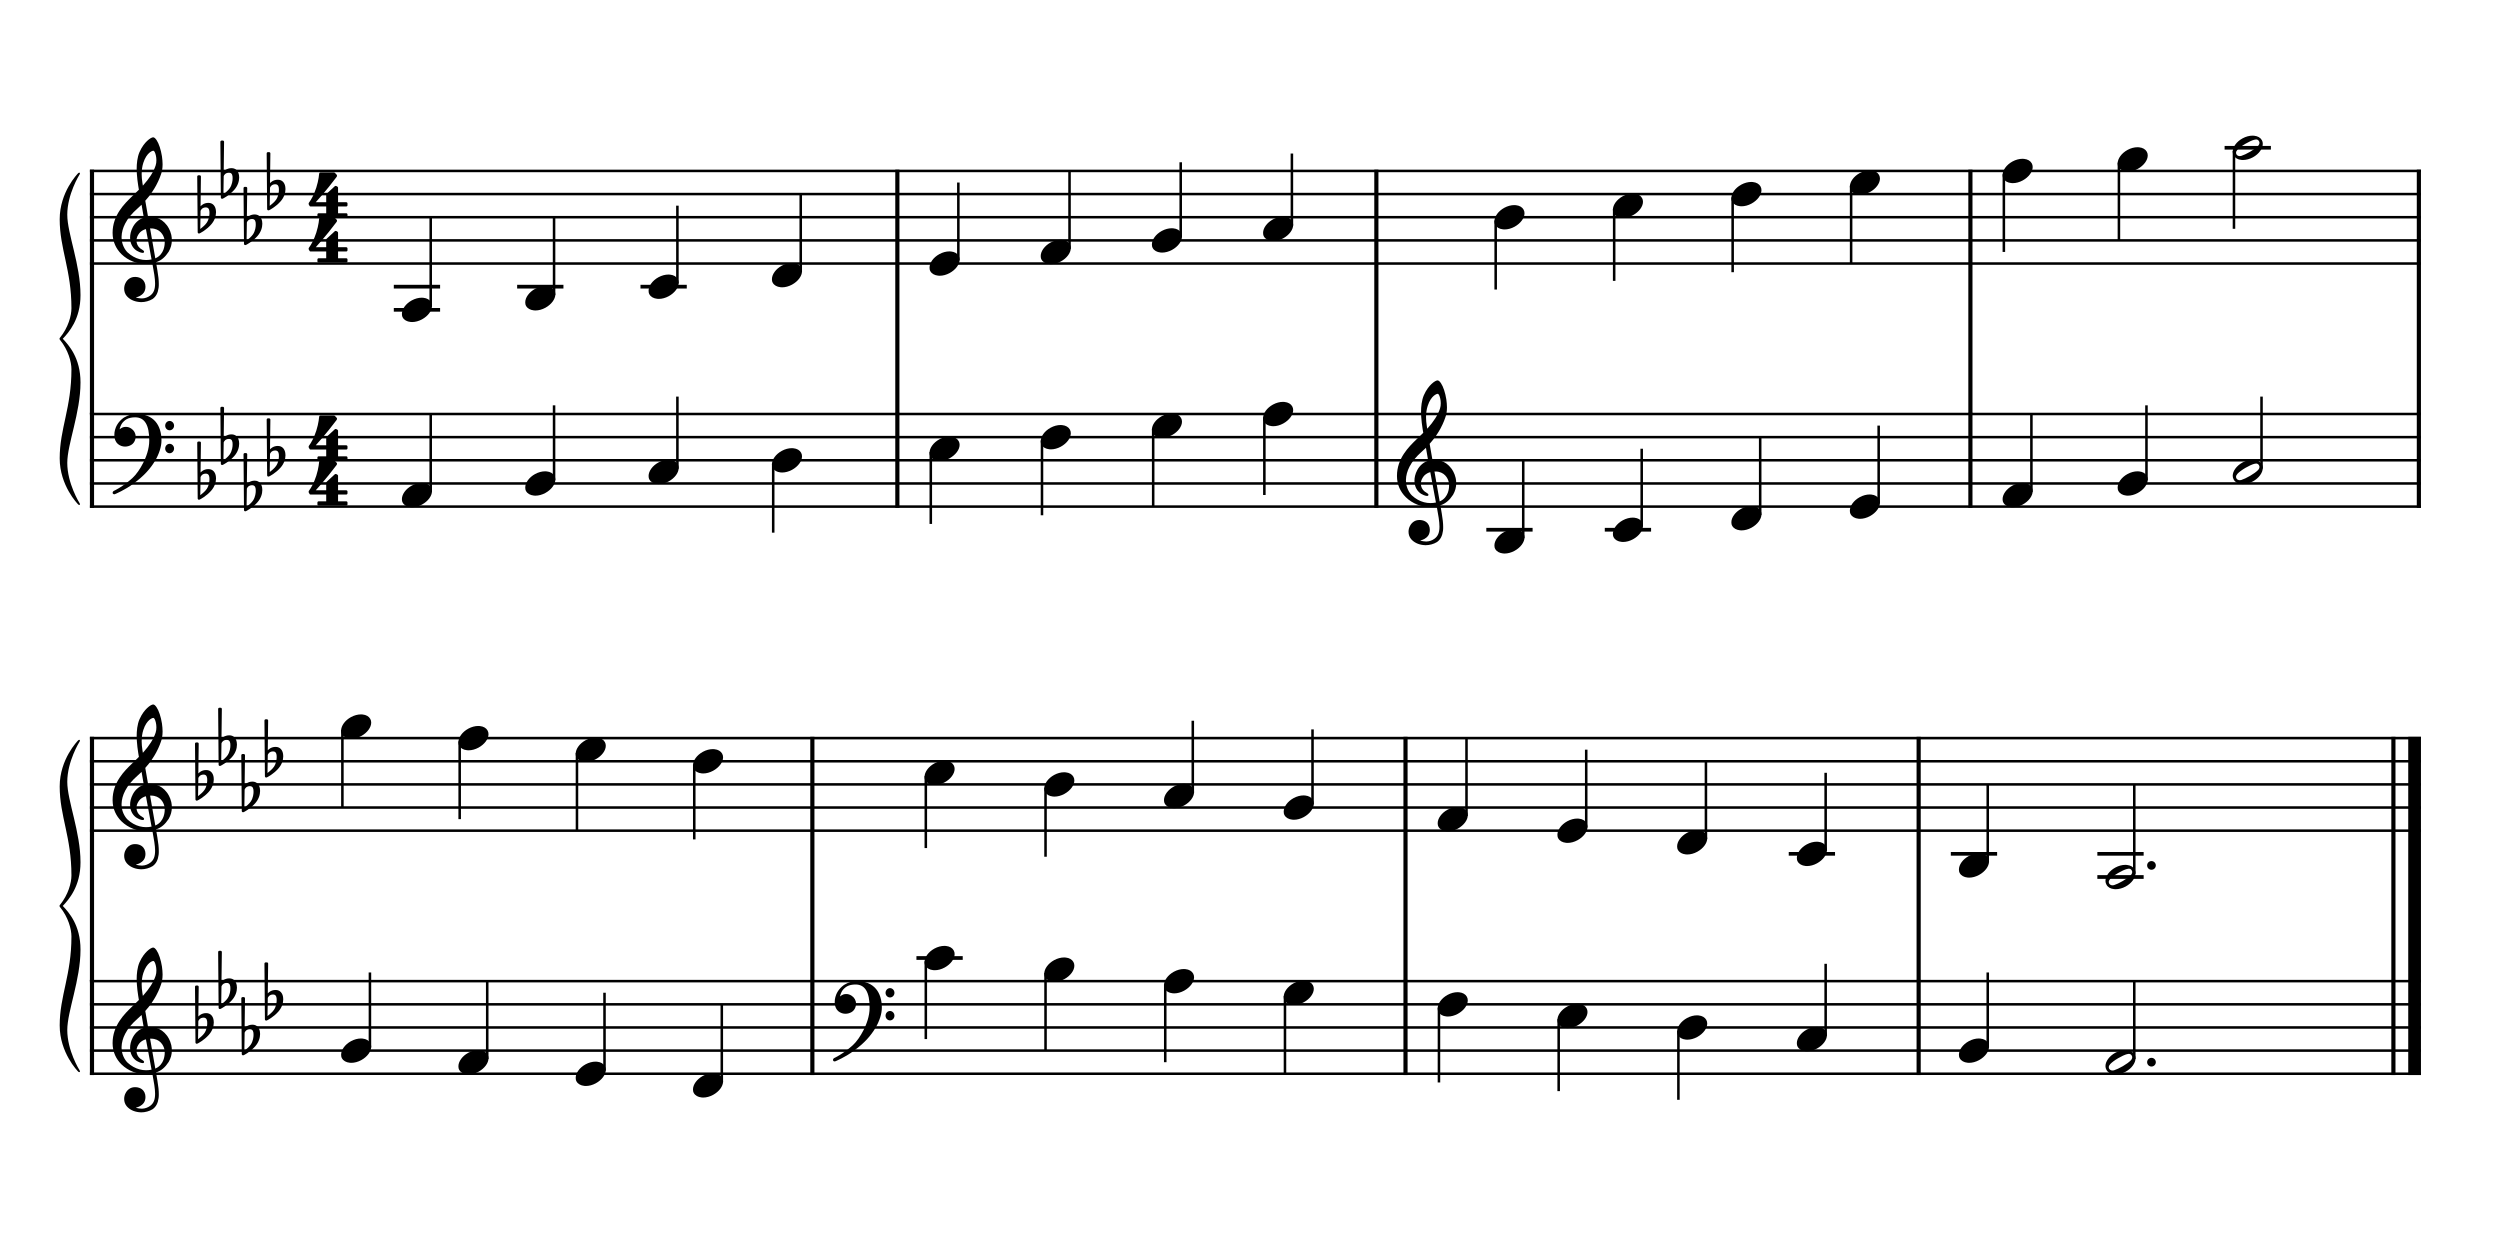 <?xml version="1.0" encoding="UTF-8" standalone="no"?>
<svg width="1000px" height="500px" viewBox="150 650 2700 1000" xmlns="http://www.w3.org/2000/svg" xmlns:xlink="http://www.w3.org/1999/xlink" version="1.2" baseProfile="tiny">
 xmlns="http://www.w3.org/2000/svg" xmlns:xlink="http://www.w3.org/1999/xlink" version="1.2" baseProfile="tiny">
<title>exercises_scores (12)</title>
<desc>Generated by MuseScore 3.6.0</desc>
<polyline class="StaffLines" fill="none" stroke="#000000" stroke-width="2.75" stroke-linejoin="bevel" points="247.099,659.598 2764.63,659.598"/>
<polyline class="StaffLines" fill="none" stroke="#000000" stroke-width="2.75" stroke-linejoin="bevel" points="247.099,684.6 2764.63,684.6"/>
<polyline class="StaffLines" fill="none" stroke="#000000" stroke-width="2.75" stroke-linejoin="bevel" points="247.099,709.602 2764.63,709.602"/>
<polyline class="StaffLines" fill="none" stroke="#000000" stroke-width="2.75" stroke-linejoin="bevel" points="247.099,734.603 2764.63,734.603"/>
<polyline class="StaffLines" fill="none" stroke="#000000" stroke-width="2.75" stroke-linejoin="bevel" points="247.099,759.605 2764.63,759.605"/>
<polyline class="StaffLines" fill="none" stroke="#000000" stroke-width="2.75" stroke-linejoin="bevel" points="247.099,922.115 2764.63,922.115"/>
<polyline class="StaffLines" fill="none" stroke="#000000" stroke-width="2.75" stroke-linejoin="bevel" points="247.099,947.117 2764.63,947.117"/>
<polyline class="StaffLines" fill="none" stroke="#000000" stroke-width="2.75" stroke-linejoin="bevel" points="247.099,972.118 2764.63,972.118"/>
<polyline class="StaffLines" fill="none" stroke="#000000" stroke-width="2.75" stroke-linejoin="bevel" points="247.099,997.12 2764.63,997.12"/>
<polyline class="StaffLines" fill="none" stroke="#000000" stroke-width="2.75" stroke-linejoin="bevel" points="247.099,1022.12 2764.63,1022.12"/>
<polyline class="StaffLines" fill="none" stroke="#000000" stroke-width="2.75" stroke-linejoin="bevel" points="247.099,1272.14 2764.63,1272.14"/>
<polyline class="StaffLines" fill="none" stroke="#000000" stroke-width="2.75" stroke-linejoin="bevel" points="247.099,1297.14 2764.63,1297.14"/>
<polyline class="StaffLines" fill="none" stroke="#000000" stroke-width="2.75" stroke-linejoin="bevel" points="247.099,1322.14 2764.63,1322.14"/>
<polyline class="StaffLines" fill="none" stroke="#000000" stroke-width="2.75" stroke-linejoin="bevel" points="247.099,1347.14 2764.63,1347.14"/>
<polyline class="StaffLines" fill="none" stroke="#000000" stroke-width="2.75" stroke-linejoin="bevel" points="247.099,1372.14 2764.63,1372.14"/>
<polyline class="StaffLines" fill="none" stroke="#000000" stroke-width="2.75" stroke-linejoin="bevel" points="247.099,1534.65 2764.63,1534.65"/>
<polyline class="StaffLines" fill="none" stroke="#000000" stroke-width="2.75" stroke-linejoin="bevel" points="247.099,1559.66 2764.63,1559.66"/>
<polyline class="StaffLines" fill="none" stroke="#000000" stroke-width="2.75" stroke-linejoin="bevel" points="247.099,1584.66 2764.63,1584.66"/>
<polyline class="StaffLines" fill="none" stroke="#000000" stroke-width="2.75" stroke-linejoin="bevel" points="247.099,1609.66 2764.63,1609.66"/>
<polyline class="StaffLines" fill="none" stroke="#000000" stroke-width="2.75" stroke-linejoin="bevel" points="247.099,1634.66 2764.63,1634.66"/>
<path class="Text" d="M242.312,216.2 L240.092,216.2 L237.692,219.8 C234.812,217.1 231.032,215.66 226.772,215.66 C218.852,215.66 213.632,220.64 213.632,228.2 C213.632,234.74 216.872,237.98 225.692,240.26 L231.392,241.7 C235.832,242.84 236.252,242.96 237.512,243.92 C239.312,245.3 240.272,247.28 240.272,249.62 C240.272,252.02 239.372,254 237.572,255.68 C235.592,257.36 233.612,258.02 230.312,258.02 C225.872,258.02 222.692,256.64 219.872,253.52 C217.352,250.76 216.092,247.88 215.192,243.26 L212.612,243.26 L212.852,260.36 L215.192,260.36 L217.892,256.28 C221.912,259.58 225.212,260.78 230.492,260.78 C239.312,260.78 244.952,255.62 244.952,247.58 C244.952,243.8 243.752,240.68 241.352,238.4 C239.732,236.84 237.392,235.82 232.592,234.62 L226.172,233 C220.832,231.62 218.312,229.28 218.312,225.62 C218.312,221.42 221.732,218.54 226.832,218.54 C231.032,218.54 234.452,220.34 236.852,223.76 C238.592,226.22 239.732,228.74 240.452,231.8 L243.032,231.8 L242.312,216.2 M271.162,251.06 C269.242,255.38 267.202,257.12 264.082,257.12 C259.282,257.12 256.282,252.74 256.282,245.72 C256.282,238.4 259.222,233.6 263.662,233.6 C265.462,233.6 267.022,234.44 267.022,235.4 C267.022,235.58 266.962,235.76 266.662,236.12 C265.702,237.26 265.462,237.86 265.462,238.88 C265.462,240.86 266.962,242.24 269.062,242.24 C271.222,242.24 272.722,240.56 272.722,238.16 C272.722,234.08 268.702,231.02 263.362,231.02 C255.562,231.02 249.982,237.38 249.982,246.38 C249.982,254.9 255.082,260.78 262.522,260.78 C267.862,260.78 270.922,258.32 273.502,251.96 L271.162,251.06 M301.75,240.56 C301.75,236.78 301.09,234.86 299.35,233.42 C297.37,231.8 294.43,231.02 290.59,231.02 C283.81,231.02 278.89,234.2 278.89,238.58 C278.89,240.8 280.27,242.24 282.37,242.24 C284.29,242.24 285.61,240.98 285.61,239.18 C285.61,238.4 285.31,237.56 284.71,236.72 C284.35,236.3 284.29,236.18 284.29,235.88 C284.29,234.68 286.69,233.6 289.57,233.6 C291.49,233.6 293.59,234.2 294.55,235.1 C295.69,236.06 296.11,237.5 296.11,240.2 L296.11,242.54 C289.87,243.62 287.89,244.1 284.95,245.24 C279.73,247.16 277.27,249.92 277.27,253.76 C277.27,258.08 280.63,260.78 285.97,260.78 C290.11,260.78 293.83,259.1 296.41,256.04 C297.37,259.1 298.87,260.3 301.69,260.3 C304.39,260.3 307.21,258.56 307.21,256.82 C307.21,256.4 306.97,256.1 306.61,256.1 C306.37,256.1 306.13,256.16 305.71,256.34 C304.87,256.7 304.51,256.76 304.03,256.76 C302.35,256.76 301.75,255.68 301.75,252.62 L301.75,240.56 M296.11,247.88 C296.11,251.48 295.93,252.32 294.91,253.88 C293.41,256.1 290.71,257.6 288.07,257.6 C285.31,257.6 283.33,255.62 283.33,252.92 C283.33,250.4 284.59,248.6 287.23,247.34 C289.09,246.5 291.43,245.9 296.11,245.12 L296.11,247.88 M320.229,215.66 L309.129,216.32 L309.129,218.9 L312.069,218.9 C314.289,218.96 314.589,219.32 314.589,221.9 L314.589,252.5 L314.589,255.32 C314.529,256.22 314.469,256.58 314.229,256.88 C313.809,257.42 312.669,257.66 310.089,257.72 L309.669,257.72 L309.669,259.88 L325.209,259.88 L325.209,257.72 L324.789,257.72 C320.769,257.6 320.229,257.3 320.229,255.14 L320.229,252.5 L320.229,215.66 M354.78,246.38 C354.84,237.38 349.74,231.02 342.42,231.02 C334.74,231.02 328.98,237.68 328.98,246.68 C328.98,255.14 334.44,260.78 342.54,260.78 C348.3,260.78 352.32,257.96 354.78,252.26 L352.68,251.12 C350.22,255.74 347.7,257.54 343.68,257.54 C340.62,257.54 338.4,256.28 336.84,253.58 C335.76,251.78 335.28,249.68 335.34,246.38 L354.78,246.38 M335.4,243.8 C335.4,241.94 335.64,240.62 336.24,238.94 C337.5,235.34 339.42,233.6 342.36,233.6 C345.96,233.6 348.36,236.78 348.36,241.64 C348.36,243.32 347.82,243.8 345.9,243.8 L335.4,243.8 M366.601,253.22 C364.501,253.22 362.821,254.9 362.821,256.94 C362.821,259.04 364.501,260.72 366.541,260.72 C368.641,260.72 370.321,259.04 370.321,256.94 C370.321,254.9 368.641,253.22 366.601,253.22 M366.601,231.5 C364.501,231.5 362.821,233.18 362.821,235.28 C362.821,237.32 364.501,239 366.541,239 C368.641,239 370.321,237.32 370.321,235.22 C370.321,233.18 368.641,231.5 366.601,231.5 M413.685,215.72 L411.165,215.72 L397.365,250.7 C395.745,255.38 394.185,256.82 390.765,257.06 L390.525,257.06 L390.525,259.88 L406.425,259.88 L406.425,257.06 L405.225,257.06 C401.985,257.06 400.365,255.92 400.365,253.64 C400.365,252.86 400.545,252.14 400.905,251.12 L402.885,245.84 L418.785,245.84 L422.025,253.88 C422.385,254.84 422.505,255.2 422.505,255.5 C422.505,256.46 421.005,257.06 418.785,257.06 L416.265,257.06 L416.265,259.88 L434.865,259.88 L434.865,257.06 L434.025,257.06 C430.905,257 430.365,256.64 428.985,253.22 L413.685,215.72 M410.745,225.56 L417.525,242.6 L404.085,242.6 L410.745,225.56 M454.237,242.18 C453.757,239.06 451.909,236.18 447.829,236.18 C443.749,236.18 441.595,238.622 441.199,239.096 L441.469,213.71 C441.469,213.706 441.469,213.701 441.469,213.698 C441.469,213.092 440.977,212.6 440.371,212.6 L440.371,212.6 L439.435,212.6 C439.183,212.601 438.834,212.746 438.655,212.924 C438.48,213.098 438.337,213.441 438.337,213.689 C438.337,213.695 438.337,213.704 438.337,213.71 L438.763,261.314 C438.77,261.913 439.262,262.4 439.861,262.4 L439.861,262.4 C440.055,262.399 440.34,262.308 440.497,262.196 C440.809,262.046 445.885,259.55 450.193,254.702 C453.871,250.568 454.837,245.72 454.237,242.18 M448.807,245.324 C448.801,246.482 448.513,250.166 446.509,253.166 C445.135,255.224 442.501,257.396 440.989,258.554 L441.157,243.104 C441.337,242.36 442.531,240.086 445.711,240.098 C449.185,240.11 448.807,244.166 448.807,245.324 M487.049,231.92 L476.369,232.58 L476.369,235.16 L478.829,235.16 C481.109,235.22 481.409,235.58 481.409,238.16 L481.409,252.5 L481.409,254.84 L481.409,255.32 C481.349,256.22 481.289,256.58 481.049,256.88 C480.629,257.42 479.489,257.66 476.909,257.72 L476.669,257.72 L476.669,259.88 L491.789,259.88 L491.789,257.72 L491.549,257.72 C487.589,257.6 487.049,257.3 487.049,255.08 L487.049,252.5 L487.049,243.98 C487.049,238.64 489.989,234.68 493.889,234.68 C497.309,234.68 499.049,237.14 499.049,242 L499.049,252.5 L499.049,255.38 C498.989,256.16 498.929,256.58 498.629,256.88 C498.269,257.42 497.069,257.66 494.489,257.72 L494.249,257.72 L494.249,259.88 L509.429,259.88 L509.429,257.72 L509.189,257.72 C505.229,257.6 504.689,257.3 504.689,255.14 L504.689,252.5 L504.689,244.52 C504.689,238.52 507.389,234.68 511.589,234.68 C515.009,234.68 516.689,237.26 516.689,242.66 L516.689,252.5 L516.689,255.32 C516.629,256.16 516.569,256.58 516.269,256.88 C515.909,257.42 514.709,257.66 512.129,257.72 L511.889,257.72 L511.889,259.88 L527.069,259.88 L527.069,257.72 L526.829,257.72 C522.869,257.6 522.329,257.3 522.329,255.08 L522.329,252.5 L522.329,241.46 C522.329,237.74 521.969,236.48 520.409,234.44 C518.669,232.22 516.209,231.02 513.329,231.02 C509.429,231.02 506.549,232.88 503.969,237.02 C502.949,233.42 499.709,231.02 495.689,231.02 C492.029,231.02 489.389,232.76 487.049,236.54 L487.049,231.92 M555.437,240.56 C555.437,236.78 554.777,234.86 553.037,233.42 C551.057,231.8 548.117,231.02 544.277,231.02 C537.497,231.02 532.577,234.2 532.577,238.58 C532.577,240.8 533.957,242.24 536.057,242.24 C537.977,242.24 539.297,240.98 539.297,239.18 C539.297,238.4 538.997,237.56 538.397,236.72 C538.037,236.3 537.977,236.18 537.977,235.88 C537.977,234.68 540.377,233.6 543.257,233.6 C545.177,233.6 547.277,234.2 548.237,235.1 C549.377,236.06 549.797,237.5 549.797,240.2 L549.797,242.54 C543.557,243.62 541.577,244.1 538.637,245.24 C533.417,247.16 530.957,249.92 530.957,253.76 C530.957,258.08 534.317,260.78 539.657,260.78 C543.797,260.78 547.517,259.1 550.097,256.04 C551.057,259.1 552.557,260.3 555.377,260.3 C558.077,260.3 560.897,258.56 560.897,256.82 C560.897,256.4 560.657,256.1 560.297,256.1 C560.057,256.1 559.817,256.16 559.397,256.34 C558.557,256.7 558.197,256.76 557.717,256.76 C556.037,256.76 555.437,255.68 555.437,252.62 L555.437,240.56 M549.797,247.88 C549.797,251.48 549.617,252.32 548.597,253.88 C547.097,256.1 544.397,257.6 541.757,257.6 C538.997,257.6 537.017,255.62 537.017,252.92 C537.017,250.4 538.277,248.6 540.917,247.34 C542.777,246.5 545.117,245.9 549.797,245.12 L549.797,247.88 M572.362,231.92 L560.662,232.58 L560.662,235.16 L564.142,235.16 C566.422,235.22 566.722,235.58 566.722,238.16 L566.722,258.5 C566.722,263.36 566.422,265.64 565.582,267.38 C564.982,268.58 563.602,269.48 562.282,269.48 C561.442,269.48 560.782,269.12 560.782,268.7 C560.782,268.46 560.842,268.34 561.082,267.74 C561.382,267.14 561.502,266.72 561.502,266.3 C561.502,264.8 560.062,263.48 558.382,263.48 C556.462,263.48 555.022,264.98 555.022,267.08 C555.022,270.02 557.722,272 561.742,272 C565.102,272 568.162,270.56 569.902,268.1 C571.762,265.46 572.362,262.4 572.362,255.62 L572.362,231.92 M569.542,216.98 C567.622,216.98 566.062,218.54 566.062,220.46 C566.062,222.38 567.622,223.94 569.482,223.94 C571.462,223.94 573.022,222.38 573.022,220.46 C573.022,218.54 571.462,216.98 569.542,216.98 M592.812,231.02 C585.432,231.02 579.732,237.56 579.732,245.96 C579.732,254.18 585.492,260.78 592.692,260.78 C599.892,260.78 605.652,254.18 605.652,245.9 C605.652,237.68 599.892,231.02 592.812,231.02 M592.812,233.6 C597.012,233.6 599.352,237.98 599.352,245.9 C599.352,253.88 597.012,258.2 592.692,258.2 C588.372,258.2 586.032,253.88 586.032,245.96 C586.032,237.8 588.312,233.6 592.812,233.6 M619.572,231.92 L608.952,232.58 L608.952,235.16 L611.412,235.16 C613.692,235.22 613.992,235.58 613.992,238.16 L613.992,252.5 L613.992,255.32 C613.932,256.22 613.872,256.58 613.632,256.88 C613.212,257.42 612.012,257.66 609.432,257.72 L609.192,257.72 L609.192,259.88 L625.212,259.88 L625.212,257.72 L624.132,257.72 C620.112,257.6 619.572,257.3 619.572,255.14 L619.572,252.5 L619.572,251.9 C619.632,241.82 623.232,234.14 627.912,233.9 C627.072,234.86 626.832,235.46 626.832,236.6 C626.832,238.52 628.212,239.9 630.132,239.9 C632.352,239.9 633.792,238.28 633.792,235.88 C633.792,232.94 631.752,231.02 628.572,231.02 C624.792,231.02 621.552,234.02 619.572,239.36 L619.572,231.92 "/>
<polyline class="BarLine" fill="none" stroke="#000000" stroke-width="4.50" stroke-linejoin="bevel" points="249.349,920.74 249.349,1023.5"/>
<polyline class="BarLine" fill="none" stroke="#000000" stroke-width="4.50" stroke-linejoin="bevel" points="1119.14,920.74 1119.14,1023.5"/>
<polyline class="BarLine" fill="none" stroke="#000000" stroke-width="4.50" stroke-linejoin="bevel" points="1636.47,920.74 1636.47,1023.5"/>
<polyline class="BarLine" fill="none" stroke="#000000" stroke-width="4.50" stroke-linejoin="bevel" points="2278.04,920.74 2278.04,1023.5"/>
<polyline class="BarLine" fill="none" stroke="#000000" stroke-width="4.50" stroke-linejoin="bevel" points="2762.38,920.74 2762.38,1023.5"/>
<polyline class="BarLine" fill="none" stroke="#000000" stroke-width="4.50" stroke-linejoin="bevel" points="249.349,1533.28 249.349,1636.04"/>
<polyline class="BarLine" fill="none" stroke="#000000" stroke-width="4.50" stroke-linejoin="bevel" points="1027.35,1533.28 1027.35,1636.04"/>
<polyline class="BarLine" fill="none" stroke="#000000" stroke-width="4.50" stroke-linejoin="bevel" points="1667.95,1533.28 1667.95,1636.04"/>
<polyline class="BarLine" fill="none" stroke="#000000" stroke-width="4.50" stroke-linejoin="bevel" points="2222.14,1533.28 2222.14,1636.04"/>
<polyline class="BarLine" fill="none" stroke="#000000" stroke-width="4.50" stroke-linejoin="bevel" points="2734.88,1533.28 2734.88,1636.04"/>
<polyline class="BarLine" fill="none" stroke="#000000" stroke-width="13.75" stroke-linejoin="bevel" points="2757.76,1533.28 2757.76,1636.04"/>
<polyline class="BarLine" fill="none" stroke="#000000" stroke-width="4.50" stroke-linejoin="bevel" points="249.349,658.223 249.349,922.115"/>
<polyline class="BarLine" fill="none" stroke="#000000" stroke-width="4.50" stroke-linejoin="bevel" points="1119.14,658.223 1119.14,922.115"/>
<polyline class="BarLine" fill="none" stroke="#000000" stroke-width="4.50" stroke-linejoin="bevel" points="1636.47,658.223 1636.47,922.115"/>
<polyline class="BarLine" fill="none" stroke="#000000" stroke-width="4.50" stroke-linejoin="bevel" points="2278.04,658.223 2278.04,922.115"/>
<polyline class="BarLine" fill="none" stroke="#000000" stroke-width="4.50" stroke-linejoin="bevel" points="2762.38,658.223 2762.38,922.115"/>
<polyline class="BarLine" fill="none" stroke="#000000" stroke-width="4.50" stroke-linejoin="bevel" points="249.349,1270.76 249.349,1534.65"/>
<polyline class="BarLine" fill="none" stroke="#000000" stroke-width="4.50" stroke-linejoin="bevel" points="1027.35,1270.76 1027.35,1534.65"/>
<polyline class="BarLine" fill="none" stroke="#000000" stroke-width="4.50" stroke-linejoin="bevel" points="1667.95,1270.76 1667.95,1534.65"/>
<polyline class="BarLine" fill="none" stroke="#000000" stroke-width="4.50" stroke-linejoin="bevel" points="2222.14,1270.76 2222.14,1534.65"/>
<polyline class="BarLine" fill="none" stroke="#000000" stroke-width="4.50" stroke-linejoin="bevel" points="2734.88,1270.76 2734.88,1534.65"/>
<polyline class="BarLine" fill="none" stroke="#000000" stroke-width="13.75" stroke-linejoin="bevel" points="2757.76,1270.76 2757.76,1534.65"/>
<polyline class="LedgerLine" fill="none" stroke="#000000" stroke-width="4.00" stroke-linejoin="bevel" points="1755.22,1047.12 1805.21,1047.12"/>
<polyline class="LedgerLine" fill="none" stroke="#000000" stroke-width="4.00" stroke-linejoin="bevel" points="1883.17,1047.12 1933.17,1047.12"/>
<polyline class="LedgerLine" fill="none" stroke="#000000" stroke-width="4.00" stroke-linejoin="bevel" points="1139.75,1509.65 1189.75,1509.65"/>
<polyline class="LedgerLine" fill="none" stroke="#000000" stroke-width="4.00" stroke-linejoin="bevel" points="575.307,809.608 625.302,809.608"/>
<polyline class="LedgerLine" fill="none" stroke="#000000" stroke-width="4.00" stroke-linejoin="bevel" points="575.307,784.606 625.302,784.606"/>
<polyline class="LedgerLine" fill="none" stroke="#000000" stroke-width="4.00" stroke-linejoin="bevel" points="708.514,784.606 758.51,784.606"/>
<polyline class="LedgerLine" fill="none" stroke="#000000" stroke-width="4.00" stroke-linejoin="bevel" points="841.722,784.606 891.717,784.606"/>
<polyline class="LedgerLine" fill="none" stroke="#000000" stroke-width="4.00" stroke-linejoin="bevel" points="2552.57,634.597 2602.56,634.597"/>
<polyline class="LedgerLine" fill="none" stroke="#000000" stroke-width="4.00" stroke-linejoin="bevel" points="2081.84,1397.14 2131.84,1397.14"/>
<polyline class="LedgerLine" fill="none" stroke="#000000" stroke-width="4.00" stroke-linejoin="bevel" points="2256.89,1397.14 2306.89,1397.14"/>
<polyline class="LedgerLine" fill="none" stroke="#000000" stroke-width="4.00" stroke-linejoin="bevel" points="2415.14,1422.15 2465.14,1422.15"/>
<polyline class="LedgerLine" fill="none" stroke="#000000" stroke-width="4.00" stroke-linejoin="bevel" points="2415.14,1397.14 2465.14,1397.14"/>
<polyline class="Stem" fill="none" stroke="#000000" stroke-width="2.75" stroke-linejoin="bevel" points="615.176,1006.26 615.176,922.115"/>
<polyline class="Stem" fill="none" stroke="#000000" stroke-width="2.75" stroke-linejoin="bevel" points="748.384,993.76 748.384,912.739"/>
<polyline class="Stem" fill="none" stroke="#000000" stroke-width="2.75" stroke-linejoin="bevel" points="881.591,981.259 881.591,903.364"/>
<polyline class="Stem" fill="none" stroke="#000000" stroke-width="2.75" stroke-linejoin="bevel" points="985.055,975.638 985.055,1050.25"/>
<polyline class="Stem" fill="none" stroke="#000000" stroke-width="2.75" stroke-linejoin="bevel" points="1155.26,963.138 1155.26,1040.87"/>
<polyline class="Stem" fill="none" stroke="#000000" stroke-width="2.75" stroke-linejoin="bevel" points="1275.35,950.637 1275.35,1031.5"/>
<polyline class="Stem" fill="none" stroke="#000000" stroke-width="2.75" stroke-linejoin="bevel" points="1395.43,938.136 1395.43,1022.12"/>
<polyline class="Stem" fill="none" stroke="#000000" stroke-width="2.75" stroke-linejoin="bevel" points="1515.51,925.635 1515.51,1009.62"/>
<polyline class="Stem" fill="none" stroke="#000000" stroke-width="2.75" stroke-linejoin="bevel" points="1795.09,1056.26 1795.09,972.118"/>
<polyline class="Stem" fill="none" stroke="#000000" stroke-width="2.75" stroke-linejoin="bevel" points="1923.04,1043.76 1923.04,959.617"/>
<polyline class="Stem" fill="none" stroke="#000000" stroke-width="2.75" stroke-linejoin="bevel" points="2051,1031.26 2051,947.117"/>
<polyline class="Stem" fill="none" stroke="#000000" stroke-width="2.75" stroke-linejoin="bevel" points="2178.96,1018.76 2178.96,934.616"/>
<polyline class="Stem" fill="none" stroke="#000000" stroke-width="2.75" stroke-linejoin="bevel" points="2343.92,1006.26 2343.92,922.115"/>
<polyline class="Stem" fill="none" stroke="#000000" stroke-width="2.75" stroke-linejoin="bevel" points="2468.18,993.76 2468.18,912.739"/>
<polyline class="Stem" fill="none" stroke="#000000" stroke-width="2.75" stroke-linejoin="bevel" points="2592.44,981.179 2592.44,903.364"/>
<polyline class="Stem" fill="none" stroke="#000000" stroke-width="2.75" stroke-linejoin="bevel" points="549.524,1606.3 549.524,1525.28"/>
<polyline class="Stem" fill="none" stroke="#000000" stroke-width="2.75" stroke-linejoin="bevel" points="676.197,1618.8 676.197,1534.65"/>
<polyline class="Stem" fill="none" stroke="#000000" stroke-width="2.75" stroke-linejoin="bevel" points="802.87,1631.3 802.87,1547.15"/>
<polyline class="Stem" fill="none" stroke="#000000" stroke-width="2.75" stroke-linejoin="bevel" points="929.543,1643.8 929.543,1559.66"/>
<polyline class="Stem" fill="none" stroke="#000000" stroke-width="2.75" stroke-linejoin="bevel" points="1149.88,1513.17 1149.88,1597.16"/>
<polyline class="Stem" fill="none" stroke="#000000" stroke-width="2.75" stroke-linejoin="bevel" points="1279.18,1525.67 1279.18,1609.66"/>
<polyline class="Stem" fill="none" stroke="#000000" stroke-width="2.75" stroke-linejoin="bevel" points="1408.47,1538.17 1408.47,1622.16"/>
<polyline class="Stem" fill="none" stroke="#000000" stroke-width="2.75" stroke-linejoin="bevel" points="1537.77,1550.67 1537.77,1634.66"/>
<polyline class="Stem" fill="none" stroke="#000000" stroke-width="2.75" stroke-linejoin="bevel" points="1704.07,1563.18 1704.07,1644.04"/>
<polyline class="Stem" fill="none" stroke="#000000" stroke-width="2.75" stroke-linejoin="bevel" points="1833.37,1575.68 1833.37,1653.41"/>
<polyline class="Stem" fill="none" stroke="#000000" stroke-width="2.75" stroke-linejoin="bevel" points="1962.67,1588.18 1962.67,1662.79"/>
<polyline class="Stem" fill="none" stroke="#000000" stroke-width="2.75" stroke-linejoin="bevel" points="2121.71,1593.8 2121.71,1515.9"/>
<polyline class="Stem" fill="none" stroke="#000000" stroke-width="2.75" stroke-linejoin="bevel" points="2296.76,1606.3 2296.76,1525.28"/>
<polyline class="Stem" fill="none" stroke="#000000" stroke-width="2.75" stroke-linejoin="bevel" points="2455.01,1618.72 2455.01,1534.65"/>
<polyline class="Stem" fill="none" stroke="#000000" stroke-width="2.75" stroke-linejoin="bevel" points="615.176,806.248 615.176,709.602"/>
<polyline class="Stem" fill="none" stroke="#000000" stroke-width="2.75" stroke-linejoin="bevel" points="748.384,793.747 748.384,709.602"/>
<polyline class="Stem" fill="none" stroke="#000000" stroke-width="2.75" stroke-linejoin="bevel" points="881.591,781.246 881.591,697.101"/>
<polyline class="Stem" fill="none" stroke="#000000" stroke-width="2.75" stroke-linejoin="bevel" points="1014.8,768.745 1014.8,684.6"/>
<polyline class="Stem" fill="none" stroke="#000000" stroke-width="2.75" stroke-linejoin="bevel" points="1185.01,756.245 1185.01,672.099"/>
<polyline class="Stem" fill="none" stroke="#000000" stroke-width="2.75" stroke-linejoin="bevel" points="1305.09,743.744 1305.09,659.598"/>
<polyline class="Stem" fill="none" stroke="#000000" stroke-width="2.75" stroke-linejoin="bevel" points="1425.17,731.243 1425.17,650.223"/>
<polyline class="Stem" fill="none" stroke="#000000" stroke-width="2.75" stroke-linejoin="bevel" points="1545.25,718.742 1545.25,640.847"/>
<polyline class="Stem" fill="none" stroke="#000000" stroke-width="2.75" stroke-linejoin="bevel" points="1765.34,713.122 1765.34,787.732"/>
<polyline class="Stem" fill="none" stroke="#000000" stroke-width="2.75" stroke-linejoin="bevel" points="1893.3,700.621 1893.3,778.356"/>
<polyline class="Stem" fill="none" stroke="#000000" stroke-width="2.75" stroke-linejoin="bevel" points="2021.26,688.12 2021.26,768.98"/>
<polyline class="Stem" fill="none" stroke="#000000" stroke-width="2.75" stroke-linejoin="bevel" points="2149.21,675.62 2149.21,759.605"/>
<polyline class="Stem" fill="none" stroke="#000000" stroke-width="2.75" stroke-linejoin="bevel" points="2314.17,663.119 2314.17,747.104"/>
<polyline class="Stem" fill="none" stroke="#000000" stroke-width="2.75" stroke-linejoin="bevel" points="2438.43,650.618 2438.43,734.603"/>
<polyline class="Stem" fill="none" stroke="#000000" stroke-width="2.75" stroke-linejoin="bevel" points="2562.69,638.037 2562.69,722.102"/>
<polyline class="Stem" fill="none" stroke="#000000" stroke-width="2.75" stroke-linejoin="bevel" points="519.78,1263.16 519.78,1347.14"/>
<polyline class="Stem" fill="none" stroke="#000000" stroke-width="2.75" stroke-linejoin="bevel" points="646.453,1275.66 646.453,1359.64"/>
<polyline class="Stem" fill="none" stroke="#000000" stroke-width="2.75" stroke-linejoin="bevel" points="773.126,1288.16 773.126,1372.14"/>
<polyline class="Stem" fill="none" stroke="#000000" stroke-width="2.75" stroke-linejoin="bevel" points="899.799,1300.66 899.799,1381.52"/>
<polyline class="Stem" fill="none" stroke="#000000" stroke-width="2.75" stroke-linejoin="bevel" points="1149.88,1313.16 1149.88,1390.89"/>
<polyline class="Stem" fill="none" stroke="#000000" stroke-width="2.75" stroke-linejoin="bevel" points="1279.18,1325.66 1279.18,1400.27"/>
<polyline class="Stem" fill="none" stroke="#000000" stroke-width="2.75" stroke-linejoin="bevel" points="1438.22,1331.28 1438.22,1253.39"/>
<polyline class="Stem" fill="none" stroke="#000000" stroke-width="2.75" stroke-linejoin="bevel" points="1567.52,1343.78 1567.52,1262.76"/>
<polyline class="Stem" fill="none" stroke="#000000" stroke-width="2.75" stroke-linejoin="bevel" points="1733.82,1356.28 1733.82,1272.14"/>
<polyline class="Stem" fill="none" stroke="#000000" stroke-width="2.75" stroke-linejoin="bevel" points="1863.11,1368.78 1863.11,1284.64"/>
<polyline class="Stem" fill="none" stroke="#000000" stroke-width="2.75" stroke-linejoin="bevel" points="1992.41,1381.28 1992.41,1297.14"/>
<polyline class="Stem" fill="none" stroke="#000000" stroke-width="2.75" stroke-linejoin="bevel" points="2121.71,1393.78 2121.71,1309.64"/>
<polyline class="Stem" fill="none" stroke="#000000" stroke-width="2.75" stroke-linejoin="bevel" points="2296.76,1406.29 2296.76,1322.14"/>
<polyline class="Stem" fill="none" stroke="#000000" stroke-width="2.75" stroke-linejoin="bevel" points="2455.01,1418.71 2455.01,1322.14"/>
<path class="Note" d="M615.557,1001.42 C614.057,998.721 611.157,997.021 607.257,996.621 C606.657,996.521 606.157,996.521 605.557,996.521 C602.057,996.521 598.257,997.521 594.757,999.421 C588.157,1003.02 584.057,1008.92 584.057,1014.02 C584.057,1015.42 584.257,1016.72 584.957,1017.92 C586.457,1020.62 589.457,1022.32 593.357,1022.72 C593.957,1022.82 594.457,1022.82 595.057,1022.82 C598.557,1022.82 602.257,1021.82 605.757,1019.92 C612.357,1016.32 616.557,1010.52 616.557,1005.42 C616.557,1004.02 616.257,1002.62 615.557,1001.42"/>
<path class="Note" d="M748.765,988.92 C747.265,986.22 744.365,984.52 740.465,984.12 C739.865,984.02 739.365,984.02 738.765,984.02 C735.265,984.02 731.465,985.02 727.965,986.92 C721.365,990.52 717.265,996.42 717.265,1001.52 C717.265,1002.92 717.465,1004.22 718.165,1005.42 C719.665,1008.12 722.665,1009.82 726.565,1010.22 C727.165,1010.32 727.665,1010.32 728.265,1010.32 C731.765,1010.32 735.465,1009.32 738.965,1007.42 C745.565,1003.82 749.765,998.02 749.765,992.92 C749.765,991.52 749.465,990.12 748.765,988.92"/>
<path class="Note" d="M881.972,976.419 C880.472,973.719 877.572,972.019 873.672,971.619 C873.072,971.519 872.572,971.519 871.972,971.519 C868.472,971.519 864.672,972.519 861.172,974.419 C854.572,978.019 850.472,983.919 850.472,989.019 C850.472,990.419 850.672,991.719 851.372,992.919 C852.872,995.619 855.872,997.319 859.772,997.719 C860.372,997.819 860.872,997.819 861.472,997.819 C864.972,997.819 868.672,996.819 872.172,994.919 C878.772,991.319 882.972,985.519 882.972,980.419 C882.972,979.019 882.672,977.619 881.972,976.419"/>
<path class="Note" d="M1015.18,963.918 C1013.68,961.218 1010.78,959.518 1006.88,959.118 C1006.28,959.018 1005.78,959.018 1005.18,959.018 C1001.68,959.018 997.88,960.018 994.38,961.918 C987.78,965.518 983.68,971.418 983.68,976.518 C983.68,977.918 983.88,979.218 984.58,980.418 C986.08,983.118 989.08,984.818 992.98,985.218 C993.58,985.318 994.08,985.318 994.68,985.318 C998.18,985.318 1001.88,984.318 1005.38,982.418 C1011.98,978.818 1016.18,973.018 1016.18,967.918 C1016.18,966.518 1015.88,965.118 1015.18,963.918"/>
<path class="Note" d="M1185.39,951.417 C1183.89,948.717 1180.99,947.017 1177.09,946.617 C1176.49,946.517 1175.99,946.517 1175.39,946.517 C1171.89,946.517 1168.09,947.517 1164.59,949.417 C1157.99,953.017 1153.89,958.917 1153.89,964.017 C1153.89,965.417 1154.09,966.717 1154.79,967.917 C1156.29,970.617 1159.29,972.317 1163.19,972.717 C1163.79,972.817 1164.29,972.817 1164.89,972.817 C1168.39,972.817 1172.09,971.817 1175.59,969.917 C1182.19,966.317 1186.39,960.517 1186.39,955.417 C1186.39,954.017 1186.09,952.617 1185.39,951.417"/>
<path class="Note" d="M1305.47,938.917 C1303.97,936.217 1301.07,934.517 1297.17,934.117 C1296.57,934.017 1296.07,934.017 1295.47,934.017 C1291.97,934.017 1288.17,935.017 1284.67,936.917 C1278.07,940.517 1273.97,946.417 1273.97,951.517 C1273.97,952.917 1274.17,954.217 1274.87,955.417 C1276.37,958.117 1279.37,959.817 1283.27,960.217 C1283.87,960.317 1284.37,960.317 1284.97,960.317 C1288.47,960.317 1292.17,959.317 1295.67,957.417 C1302.27,953.817 1306.47,948.017 1306.47,942.917 C1306.47,941.517 1306.17,940.117 1305.47,938.917"/>
<path class="Note" d="M1425.55,926.416 C1424.05,923.716 1421.15,922.016 1417.25,921.616 C1416.65,921.516 1416.15,921.516 1415.55,921.516 C1412.05,921.516 1408.25,922.516 1404.75,924.416 C1398.15,928.016 1394.05,933.916 1394.05,939.016 C1394.05,940.416 1394.25,941.716 1394.95,942.916 C1396.45,945.616 1399.45,947.316 1403.35,947.716 C1403.95,947.816 1404.45,947.816 1405.05,947.816 C1408.55,947.816 1412.25,946.816 1415.75,944.916 C1422.35,941.316 1426.55,935.516 1426.55,930.416 C1426.55,929.016 1426.25,927.616 1425.55,926.416"/>
<path class="Note" d="M1545.63,913.915 C1544.13,911.215 1541.23,909.515 1537.33,909.115 C1536.73,909.015 1536.23,909.015 1535.63,909.015 C1532.13,909.015 1528.33,910.015 1524.83,911.915 C1518.23,915.515 1514.13,921.415 1514.13,926.515 C1514.13,927.915 1514.33,929.215 1515.03,930.415 C1516.53,933.115 1519.53,934.815 1523.43,935.215 C1524.03,935.315 1524.53,935.315 1525.13,935.315 C1528.63,935.315 1532.33,934.315 1535.83,932.415 C1542.43,928.815 1546.63,923.015 1546.63,917.915 C1546.63,916.515 1546.33,915.115 1545.63,913.915"/>
<path class="Note" d="M1795.47,1051.42 C1793.97,1048.72 1791.07,1047.02 1787.17,1046.62 C1786.57,1046.52 1786.07,1046.52 1785.47,1046.52 C1781.97,1046.52 1778.17,1047.52 1774.67,1049.42 C1768.07,1053.02 1763.97,1058.92 1763.97,1064.02 C1763.97,1065.42 1764.17,1066.72 1764.87,1067.92 C1766.37,1070.62 1769.37,1072.32 1773.27,1072.72 C1773.87,1072.82 1774.37,1072.82 1774.97,1072.82 C1778.47,1072.82 1782.17,1071.82 1785.67,1069.92 C1792.27,1066.32 1796.47,1060.52 1796.47,1055.42 C1796.47,1054.02 1796.17,1052.62 1795.47,1051.42"/>
<path class="Note" d="M1923.42,1038.92 C1921.92,1036.22 1919.02,1034.52 1915.12,1034.12 C1914.52,1034.02 1914.02,1034.02 1913.42,1034.02 C1909.92,1034.02 1906.12,1035.02 1902.62,1036.92 C1896.02,1040.52 1891.92,1046.42 1891.92,1051.52 C1891.92,1052.92 1892.12,1054.22 1892.82,1055.42 C1894.32,1058.12 1897.32,1059.82 1901.22,1060.22 C1901.82,1060.32 1902.32,1060.32 1902.92,1060.32 C1906.42,1060.32 1910.12,1059.32 1913.62,1057.42 C1920.22,1053.82 1924.42,1048.02 1924.42,1042.92 C1924.42,1041.52 1924.12,1040.12 1923.42,1038.92"/>
<path class="Note" d="M2051.38,1026.42 C2049.88,1023.72 2046.98,1022.02 2043.08,1021.62 C2042.48,1021.52 2041.98,1021.52 2041.38,1021.52 C2037.88,1021.52 2034.08,1022.52 2030.58,1024.42 C2023.98,1028.02 2019.88,1033.92 2019.88,1039.02 C2019.88,1040.42 2020.08,1041.72 2020.78,1042.92 C2022.28,1045.62 2025.28,1047.32 2029.18,1047.72 C2029.78,1047.82 2030.28,1047.82 2030.88,1047.82 C2034.38,1047.82 2038.08,1046.82 2041.58,1044.92 C2048.18,1041.32 2052.38,1035.52 2052.38,1030.42 C2052.38,1029.02 2052.08,1027.62 2051.38,1026.42"/>
<path class="Note" d="M2179.34,1013.92 C2177.84,1011.22 2174.94,1009.52 2171.04,1009.12 C2170.44,1009.02 2169.94,1009.02 2169.34,1009.02 C2165.84,1009.02 2162.04,1010.02 2158.54,1011.92 C2151.94,1015.52 2147.84,1021.42 2147.84,1026.52 C2147.84,1027.92 2148.04,1029.22 2148.74,1030.42 C2150.24,1033.12 2153.24,1034.82 2157.14,1035.22 C2157.74,1035.32 2158.24,1035.32 2158.84,1035.32 C2162.34,1035.32 2166.04,1034.32 2169.54,1032.42 C2176.14,1028.82 2180.34,1023.02 2180.34,1017.92 C2180.34,1016.52 2180.04,1015.12 2179.34,1013.92"/>
<path class="Note" d="M2344.3,1001.42 C2342.8,998.721 2339.9,997.021 2336,996.621 C2335.4,996.521 2334.9,996.521 2334.3,996.521 C2330.8,996.521 2327,997.521 2323.5,999.421 C2316.9,1003.02 2312.8,1008.92 2312.8,1014.02 C2312.8,1015.42 2313,1016.72 2313.7,1017.92 C2315.2,1020.62 2318.2,1022.32 2322.1,1022.72 C2322.7,1022.82 2323.2,1022.82 2323.8,1022.82 C2327.3,1022.82 2331,1021.82 2334.5,1019.92 C2341.1,1016.32 2345.3,1010.52 2345.3,1005.42 C2345.3,1004.02 2345,1002.62 2344.3,1001.42"/>
<path class="Note" d="M2468.56,988.92 C2467.06,986.22 2464.16,984.52 2460.26,984.12 C2459.66,984.02 2459.16,984.02 2458.56,984.02 C2455.06,984.02 2451.26,985.02 2447.76,986.92 C2441.16,990.52 2437.06,996.42 2437.06,1001.52 C2437.06,1002.92 2437.26,1004.22 2437.96,1005.42 C2439.46,1008.12 2442.46,1009.82 2446.36,1010.22 C2446.96,1010.32 2447.46,1010.32 2448.06,1010.32 C2451.56,1010.32 2455.26,1009.32 2458.76,1007.42 C2465.36,1003.82 2469.56,998.02 2469.56,992.92 C2469.56,991.52 2469.26,990.12 2468.56,988.92"/>
<path class="Note" d="M2592.82,976.419 C2591.32,973.719 2588.42,972.019 2584.52,971.619 C2583.92,971.519 2583.42,971.519 2582.82,971.519 C2579.32,971.519 2575.52,972.519 2572.02,974.419 C2565.42,978.019 2561.32,983.819 2561.32,988.919 C2561.32,990.319 2561.72,991.719 2562.42,992.919 C2563.92,995.719 2566.72,997.319 2570.62,997.719 C2571.22,997.819 2571.72,997.819 2572.32,997.819 C2575.82,997.819 2579.62,996.819 2583.12,994.919 C2589.72,991.319 2593.82,985.419 2593.82,980.319 C2593.82,978.919 2593.52,977.619 2592.82,976.419 M2588.62,982.719 C2586.92,984.519 2583.72,986.819 2580.12,988.919 C2576.52,991.019 2572.82,992.719 2570.52,993.419 C2570.02,993.519 2569.42,993.619 2568.92,993.619 C2567.42,993.619 2566.12,992.919 2565.42,991.819 C2565.12,991.219 2564.92,990.619 2564.92,990.019 C2564.92,988.919 2565.42,987.819 2566.52,986.619 C2568.22,984.819 2571.42,982.419 2575.02,980.319 C2578.62,978.219 2582.32,976.519 2584.72,975.919 L2584.92,975.919 C2585.52,975.719 2586.02,975.619 2586.52,975.619 C2587.92,975.619 2589.02,976.219 2589.72,977.519 C2590.02,978.119 2590.22,978.619 2590.22,979.219 C2590.22,980.519 2589.52,981.819 2588.62,982.719"/>
<path class="Note" d="M549.905,1601.46 C548.405,1598.76 545.505,1597.06 541.605,1596.66 C541.005,1596.56 540.505,1596.56 539.905,1596.56 C536.405,1596.56 532.605,1597.56 529.105,1599.46 C522.505,1603.06 518.405,1608.96 518.405,1614.06 C518.405,1615.46 518.605,1616.76 519.305,1617.96 C520.805,1620.66 523.805,1622.36 527.705,1622.76 C528.305,1622.86 528.805,1622.86 529.405,1622.86 C532.905,1622.86 536.605,1621.86 540.105,1619.96 C546.705,1616.36 550.905,1610.56 550.905,1605.46 C550.905,1604.06 550.605,1602.66 549.905,1601.46"/>
<path class="Note" d="M676.578,1613.96 C675.078,1611.26 672.178,1609.56 668.278,1609.16 C667.678,1609.06 667.178,1609.06 666.578,1609.06 C663.078,1609.06 659.278,1610.06 655.778,1611.96 C649.178,1615.56 645.078,1621.46 645.078,1626.56 C645.078,1627.96 645.278,1629.26 645.978,1630.46 C647.478,1633.16 650.478,1634.86 654.378,1635.26 C654.978,1635.36 655.478,1635.36 656.078,1635.36 C659.578,1635.36 663.278,1634.36 666.778,1632.46 C673.378,1628.86 677.578,1623.06 677.578,1617.96 C677.578,1616.56 677.278,1615.16 676.578,1613.96"/>
<path class="Note" d="M803.251,1626.46 C801.751,1623.76 798.851,1622.06 794.951,1621.66 C794.351,1621.56 793.851,1621.56 793.251,1621.56 C789.751,1621.56 785.951,1622.56 782.451,1624.46 C775.851,1628.06 771.751,1633.96 771.751,1639.06 C771.751,1640.46 771.951,1641.76 772.651,1642.96 C774.151,1645.66 777.151,1647.36 781.051,1647.76 C781.651,1647.86 782.151,1647.86 782.751,1647.86 C786.251,1647.86 789.951,1646.86 793.451,1644.96 C800.051,1641.36 804.251,1635.56 804.251,1630.46 C804.251,1629.06 803.951,1627.66 803.251,1626.46"/>
<path class="Note" d="M929.924,1638.96 C928.424,1636.26 925.524,1634.56 921.624,1634.16 C921.024,1634.06 920.524,1634.06 919.924,1634.06 C916.424,1634.06 912.624,1635.06 909.124,1636.96 C902.524,1640.56 898.424,1646.46 898.424,1651.56 C898.424,1652.96 898.624,1654.26 899.324,1655.46 C900.824,1658.16 903.824,1659.86 907.724,1660.26 C908.324,1660.36 908.824,1660.36 909.424,1660.36 C912.924,1660.36 916.624,1659.36 920.124,1657.46 C926.724,1653.86 930.924,1648.06 930.924,1642.96 C930.924,1641.56 930.624,1640.16 929.924,1638.96"/>
<path class="Note" d="M1180,1501.45 C1178.5,1498.75 1175.6,1497.05 1171.7,1496.65 C1171.1,1496.55 1170.6,1496.55 1170,1496.55 C1166.5,1496.55 1162.7,1497.55 1159.2,1499.45 C1152.6,1503.05 1148.5,1508.95 1148.5,1514.05 C1148.5,1515.45 1148.7,1516.75 1149.4,1517.95 C1150.9,1520.65 1153.9,1522.35 1157.8,1522.75 C1158.4,1522.85 1158.9,1522.85 1159.5,1522.85 C1163,1522.85 1166.7,1521.85 1170.2,1519.95 C1176.8,1516.35 1181,1510.55 1181,1505.45 C1181,1504.05 1180.7,1502.65 1180,1501.45"/>
<path class="Note" d="M1309.3,1513.95 C1307.8,1511.25 1304.9,1509.55 1301,1509.15 C1300.4,1509.05 1299.9,1509.05 1299.3,1509.05 C1295.8,1509.05 1292,1510.05 1288.5,1511.95 C1281.9,1515.55 1277.8,1521.45 1277.8,1526.55 C1277.8,1527.95 1278,1529.25 1278.7,1530.45 C1280.2,1533.15 1283.2,1534.85 1287.1,1535.25 C1287.7,1535.35 1288.2,1535.35 1288.8,1535.35 C1292.3,1535.35 1296,1534.35 1299.5,1532.45 C1306.1,1528.85 1310.3,1523.05 1310.3,1517.95 C1310.3,1516.55 1310,1515.15 1309.3,1513.95"/>
<path class="Note" d="M1438.6,1526.45 C1437.1,1523.75 1434.2,1522.05 1430.3,1521.65 C1429.7,1521.55 1429.2,1521.55 1428.6,1521.55 C1425.1,1521.55 1421.3,1522.55 1417.8,1524.45 C1411.2,1528.05 1407.1,1533.95 1407.1,1539.05 C1407.1,1540.45 1407.3,1541.75 1408,1542.95 C1409.5,1545.65 1412.5,1547.35 1416.4,1547.75 C1417,1547.85 1417.5,1547.85 1418.1,1547.85 C1421.6,1547.85 1425.3,1546.85 1428.8,1544.95 C1435.4,1541.35 1439.6,1535.55 1439.6,1530.45 C1439.6,1529.05 1439.3,1527.65 1438.6,1526.45"/>
<path class="Note" d="M1567.9,1538.95 C1566.4,1536.25 1563.5,1534.55 1559.6,1534.15 C1559,1534.05 1558.5,1534.05 1557.9,1534.05 C1554.4,1534.05 1550.6,1535.05 1547.1,1536.95 C1540.5,1540.55 1536.4,1546.45 1536.4,1551.55 C1536.4,1552.95 1536.6,1554.25 1537.3,1555.45 C1538.8,1558.15 1541.8,1559.85 1545.7,1560.25 C1546.3,1560.35 1546.8,1560.35 1547.4,1560.35 C1550.9,1560.35 1554.6,1559.35 1558.1,1557.45 C1564.7,1553.85 1568.9,1548.05 1568.9,1542.95 C1568.9,1541.55 1568.6,1540.15 1567.9,1538.95"/>
<path class="Note" d="M1734.2,1551.46 C1732.7,1548.76 1729.8,1547.06 1725.9,1546.66 C1725.3,1546.56 1724.8,1546.56 1724.2,1546.56 C1720.7,1546.56 1716.9,1547.56 1713.4,1549.46 C1706.8,1553.06 1702.7,1558.96 1702.7,1564.06 C1702.7,1565.46 1702.9,1566.76 1703.6,1567.96 C1705.1,1570.66 1708.1,1572.36 1712,1572.76 C1712.6,1572.86 1713.1,1572.86 1713.7,1572.86 C1717.2,1572.86 1720.9,1571.86 1724.4,1569.96 C1731,1566.36 1735.2,1560.56 1735.2,1555.46 C1735.2,1554.06 1734.9,1552.66 1734.2,1551.46"/>
<path class="Note" d="M1863.5,1563.96 C1862,1561.26 1859.1,1559.56 1855.2,1559.16 C1854.6,1559.06 1854.1,1559.06 1853.5,1559.06 C1850,1559.06 1846.2,1560.06 1842.7,1561.96 C1836.1,1565.56 1832,1571.46 1832,1576.56 C1832,1577.96 1832.2,1579.26 1832.9,1580.46 C1834.4,1583.16 1837.4,1584.86 1841.3,1585.26 C1841.9,1585.36 1842.4,1585.36 1843,1585.36 C1846.5,1585.36 1850.2,1584.36 1853.7,1582.46 C1860.3,1578.86 1864.5,1573.06 1864.5,1567.96 C1864.5,1566.56 1864.2,1565.16 1863.5,1563.96"/>
<path class="Note" d="M1992.79,1576.46 C1991.29,1573.76 1988.39,1572.06 1984.49,1571.66 C1983.89,1571.56 1983.39,1571.56 1982.79,1571.56 C1979.29,1571.56 1975.49,1572.56 1971.99,1574.46 C1965.39,1578.06 1961.29,1583.96 1961.29,1589.06 C1961.29,1590.46 1961.49,1591.76 1962.19,1592.96 C1963.69,1595.66 1966.69,1597.36 1970.59,1597.76 C1971.19,1597.86 1971.69,1597.86 1972.29,1597.86 C1975.79,1597.86 1979.49,1596.86 1982.99,1594.96 C1989.59,1591.36 1993.79,1585.56 1993.79,1580.46 C1993.79,1579.06 1993.49,1577.66 1992.79,1576.46"/>
<path class="Note" d="M2122.09,1588.96 C2120.59,1586.26 2117.69,1584.56 2113.79,1584.16 C2113.19,1584.06 2112.69,1584.06 2112.09,1584.06 C2108.59,1584.06 2104.79,1585.06 2101.29,1586.96 C2094.69,1590.56 2090.59,1596.46 2090.59,1601.56 C2090.59,1602.96 2090.79,1604.26 2091.49,1605.46 C2092.99,1608.16 2095.99,1609.86 2099.89,1610.26 C2100.49,1610.36 2100.99,1610.36 2101.59,1610.36 C2105.09,1610.36 2108.79,1609.36 2112.29,1607.46 C2118.89,1603.86 2123.09,1598.06 2123.09,1592.96 C2123.09,1591.56 2122.79,1590.16 2122.09,1588.96"/>
<path class="Note" d="M2297.14,1601.46 C2295.64,1598.76 2292.74,1597.06 2288.84,1596.66 C2288.24,1596.56 2287.74,1596.56 2287.14,1596.56 C2283.64,1596.56 2279.84,1597.56 2276.34,1599.46 C2269.74,1603.06 2265.64,1608.96 2265.64,1614.06 C2265.64,1615.46 2265.84,1616.76 2266.54,1617.96 C2268.04,1620.66 2271.04,1622.36 2274.94,1622.76 C2275.54,1622.86 2276.04,1622.86 2276.64,1622.86 C2280.14,1622.86 2283.84,1621.86 2287.34,1619.96 C2293.94,1616.36 2298.14,1610.56 2298.14,1605.46 C2298.14,1604.06 2297.84,1602.66 2297.14,1601.46"/>
<path class="Note" d="M2455.39,1613.96 C2453.89,1611.26 2450.99,1609.56 2447.09,1609.16 C2446.49,1609.06 2445.99,1609.06 2445.39,1609.06 C2441.89,1609.06 2438.09,1610.06 2434.59,1611.96 C2427.99,1615.56 2423.89,1621.36 2423.89,1626.46 C2423.89,1627.86 2424.29,1629.26 2424.99,1630.46 C2426.49,1633.26 2429.29,1634.86 2433.19,1635.26 C2433.79,1635.36 2434.29,1635.36 2434.89,1635.36 C2438.39,1635.36 2442.19,1634.36 2445.69,1632.46 C2452.29,1628.86 2456.39,1622.96 2456.39,1617.86 C2456.39,1616.46 2456.09,1615.16 2455.39,1613.96 M2451.19,1620.26 C2449.49,1622.06 2446.29,1624.36 2442.69,1626.46 C2439.09,1628.56 2435.39,1630.26 2433.09,1630.96 C2432.59,1631.06 2431.99,1631.16 2431.49,1631.16 C2429.99,1631.16 2428.69,1630.46 2427.99,1629.36 C2427.69,1628.76 2427.49,1628.16 2427.49,1627.56 C2427.49,1626.46 2427.99,1625.36 2429.09,1624.16 C2430.79,1622.36 2433.99,1619.96 2437.59,1617.86 C2441.19,1615.76 2444.89,1614.06 2447.29,1613.46 L2447.49,1613.46 C2448.09,1613.26 2448.59,1613.16 2449.09,1613.16 C2450.49,1613.16 2451.59,1613.76 2452.29,1615.06 C2452.59,1615.66 2452.79,1616.16 2452.79,1616.76 C2452.79,1618.06 2452.09,1619.36 2451.19,1620.26"/>
<path class="Note" d="M615.557,801.408 C614.057,798.708 611.157,797.008 607.257,796.608 C606.657,796.508 606.157,796.508 605.557,796.508 C602.057,796.508 598.257,797.508 594.757,799.408 C588.157,803.008 584.057,808.908 584.057,814.008 C584.057,815.408 584.257,816.708 584.957,817.908 C586.457,820.608 589.457,822.308 593.357,822.708 C593.957,822.808 594.457,822.808 595.057,822.808 C598.557,822.808 602.257,821.808 605.757,819.908 C612.357,816.308 616.557,810.508 616.557,805.408 C616.557,804.008 616.257,802.608 615.557,801.408"/>
<path class="Note" d="M748.765,788.907 C747.265,786.207 744.365,784.507 740.465,784.107 C739.865,784.007 739.365,784.007 738.765,784.007 C735.265,784.007 731.465,785.007 727.965,786.907 C721.365,790.507 717.265,796.407 717.265,801.507 C717.265,802.907 717.465,804.207 718.165,805.407 C719.665,808.107 722.665,809.807 726.565,810.207 C727.165,810.307 727.665,810.307 728.265,810.307 C731.765,810.307 735.465,809.307 738.965,807.407 C745.565,803.807 749.765,798.007 749.765,792.907 C749.765,791.507 749.465,790.107 748.765,788.907"/>
<path class="Note" d="M881.972,776.406 C880.472,773.706 877.572,772.006 873.672,771.606 C873.072,771.506 872.572,771.506 871.972,771.506 C868.472,771.506 864.672,772.506 861.172,774.406 C854.572,778.006 850.472,783.906 850.472,789.006 C850.472,790.406 850.672,791.706 851.372,792.906 C852.872,795.606 855.872,797.306 859.772,797.706 C860.372,797.806 860.872,797.806 861.472,797.806 C864.972,797.806 868.672,796.806 872.172,794.906 C878.772,791.306 882.972,785.506 882.972,780.406 C882.972,779.006 882.672,777.606 881.972,776.406"/>
<path class="Note" d="M1015.18,763.906 C1013.68,761.206 1010.78,759.506 1006.88,759.106 C1006.28,759.006 1005.78,759.006 1005.18,759.006 C1001.68,759.006 997.88,760.006 994.38,761.906 C987.78,765.506 983.68,771.406 983.68,776.506 C983.68,777.906 983.88,779.206 984.58,780.406 C986.08,783.106 989.08,784.806 992.98,785.206 C993.58,785.306 994.08,785.306 994.68,785.306 C998.18,785.306 1001.88,784.306 1005.38,782.406 C1011.98,778.806 1016.18,773.006 1016.18,767.906 C1016.18,766.506 1015.88,765.106 1015.18,763.906"/>
<path class="Note" d="M1185.39,751.405 C1183.89,748.705 1180.99,747.005 1177.09,746.605 C1176.49,746.505 1175.99,746.505 1175.39,746.505 C1171.89,746.505 1168.09,747.505 1164.59,749.405 C1157.99,753.005 1153.89,758.905 1153.89,764.005 C1153.89,765.405 1154.09,766.705 1154.79,767.905 C1156.29,770.605 1159.29,772.305 1163.19,772.705 C1163.79,772.805 1164.29,772.805 1164.89,772.805 C1168.39,772.805 1172.09,771.805 1175.59,769.905 C1182.19,766.305 1186.39,760.505 1186.39,755.405 C1186.39,754.005 1186.09,752.605 1185.39,751.405"/>
<path class="Note" d="M1305.47,738.904 C1303.97,736.204 1301.07,734.504 1297.17,734.104 C1296.57,734.004 1296.07,734.004 1295.47,734.004 C1291.97,734.004 1288.17,735.004 1284.67,736.904 C1278.07,740.504 1273.97,746.404 1273.97,751.504 C1273.97,752.904 1274.17,754.204 1274.87,755.404 C1276.37,758.104 1279.37,759.804 1283.27,760.204 C1283.87,760.304 1284.37,760.304 1284.97,760.304 C1288.47,760.304 1292.17,759.304 1295.67,757.404 C1302.27,753.804 1306.47,748.004 1306.47,742.904 C1306.47,741.504 1306.17,740.104 1305.47,738.904"/>
<path class="Note" d="M1425.55,726.403 C1424.05,723.703 1421.15,722.003 1417.25,721.603 C1416.65,721.503 1416.15,721.503 1415.55,721.503 C1412.05,721.503 1408.25,722.503 1404.75,724.403 C1398.15,728.003 1394.05,733.903 1394.05,739.003 C1394.05,740.403 1394.25,741.703 1394.95,742.903 C1396.45,745.603 1399.45,747.303 1403.35,747.703 C1403.95,747.803 1404.45,747.803 1405.05,747.803 C1408.55,747.803 1412.25,746.803 1415.75,744.903 C1422.35,741.303 1426.55,735.503 1426.55,730.403 C1426.55,729.003 1426.25,727.603 1425.55,726.403"/>
<path class="Note" d="M1545.63,713.902 C1544.13,711.202 1541.23,709.502 1537.33,709.102 C1536.73,709.002 1536.23,709.002 1535.63,709.002 C1532.13,709.002 1528.33,710.002 1524.83,711.902 C1518.23,715.502 1514.13,721.402 1514.13,726.502 C1514.13,727.902 1514.33,729.202 1515.03,730.402 C1516.53,733.102 1519.53,734.802 1523.43,735.202 C1524.03,735.302 1524.53,735.302 1525.13,735.302 C1528.63,735.302 1532.33,734.302 1535.83,732.402 C1542.43,728.802 1546.63,723.002 1546.63,717.902 C1546.63,716.502 1546.33,715.102 1545.63,713.902"/>
<path class="Note" d="M1795.47,701.402 C1793.97,698.702 1791.07,697.002 1787.17,696.602 C1786.57,696.502 1786.07,696.502 1785.47,696.502 C1781.97,696.502 1778.17,697.502 1774.67,699.402 C1768.07,703.002 1763.97,708.902 1763.97,714.002 C1763.97,715.402 1764.17,716.702 1764.87,717.902 C1766.37,720.602 1769.37,722.302 1773.27,722.702 C1773.87,722.802 1774.37,722.802 1774.97,722.802 C1778.47,722.802 1782.17,721.802 1785.67,719.902 C1792.27,716.302 1796.47,710.502 1796.47,705.402 C1796.47,704.002 1796.17,702.602 1795.47,701.402"/>
<path class="Note" d="M1923.42,688.901 C1921.92,686.201 1919.02,684.501 1915.12,684.101 C1914.52,684.001 1914.02,684.001 1913.42,684.001 C1909.92,684.001 1906.12,685.001 1902.62,686.901 C1896.02,690.501 1891.92,696.401 1891.92,701.501 C1891.92,702.901 1892.12,704.201 1892.82,705.401 C1894.32,708.101 1897.32,709.801 1901.22,710.201 C1901.82,710.301 1902.32,710.301 1902.92,710.301 C1906.42,710.301 1910.12,709.301 1913.62,707.401 C1920.22,703.801 1924.42,698.001 1924.42,692.901 C1924.42,691.501 1924.12,690.101 1923.42,688.901"/>
<path class="Note" d="M2051.38,676.4 C2049.88,673.7 2046.98,672 2043.08,671.6 C2042.48,671.5 2041.98,671.5 2041.38,671.5 C2037.88,671.5 2034.08,672.5 2030.58,674.4 C2023.98,678 2019.88,683.9 2019.88,689 C2019.88,690.4 2020.08,691.7 2020.78,692.9 C2022.28,695.6 2025.28,697.3 2029.18,697.7 C2029.78,697.8 2030.28,697.8 2030.88,697.8 C2034.38,697.8 2038.08,696.8 2041.58,694.9 C2048.18,691.3 2052.38,685.5 2052.38,680.4 C2052.38,679 2052.08,677.6 2051.38,676.4"/>
<path class="Note" d="M2179.34,663.899 C2177.84,661.199 2174.94,659.499 2171.04,659.099 C2170.44,658.999 2169.94,658.999 2169.34,658.999 C2165.84,658.999 2162.04,659.999 2158.54,661.899 C2151.94,665.499 2147.84,671.399 2147.84,676.499 C2147.84,677.899 2148.04,679.199 2148.74,680.399 C2150.24,683.099 2153.24,684.799 2157.14,685.199 C2157.74,685.299 2158.24,685.299 2158.84,685.299 C2162.34,685.299 2166.04,684.299 2169.54,682.399 C2176.14,678.799 2180.34,672.999 2180.34,667.899 C2180.34,666.499 2180.04,665.099 2179.34,663.899"/>
<path class="Note" d="M2344.3,651.398 C2342.8,648.698 2339.9,646.998 2336,646.598 C2335.4,646.498 2334.9,646.498 2334.3,646.498 C2330.8,646.498 2327,647.498 2323.5,649.398 C2316.9,652.998 2312.8,658.898 2312.8,663.998 C2312.8,665.398 2313,666.698 2313.7,667.898 C2315.2,670.598 2318.2,672.298 2322.1,672.698 C2322.7,672.798 2323.2,672.798 2323.8,672.798 C2327.3,672.798 2331,671.798 2334.5,669.898 C2341.1,666.298 2345.3,660.498 2345.3,655.398 C2345.3,653.998 2345,652.598 2344.3,651.398"/>
<path class="Note" d="M2468.56,638.898 C2467.06,636.198 2464.16,634.498 2460.26,634.098 C2459.66,633.998 2459.16,633.998 2458.56,633.998 C2455.06,633.998 2451.26,634.998 2447.76,636.898 C2441.16,640.498 2437.06,646.398 2437.06,651.498 C2437.06,652.898 2437.26,654.198 2437.96,655.398 C2439.46,658.098 2442.46,659.798 2446.36,660.198 C2446.96,660.298 2447.46,660.298 2448.06,660.298 C2451.56,660.298 2455.26,659.298 2458.76,657.398 C2465.36,653.798 2469.56,647.998 2469.56,642.898 C2469.56,641.498 2469.26,640.098 2468.56,638.898"/>
<path class="Note" d="M2592.82,626.397 C2591.32,623.697 2588.42,621.997 2584.52,621.597 C2583.92,621.497 2583.42,621.497 2582.82,621.497 C2579.32,621.497 2575.52,622.497 2572.02,624.397 C2565.42,627.997 2561.32,633.797 2561.32,638.897 C2561.32,640.297 2561.72,641.697 2562.42,642.897 C2563.92,645.697 2566.72,647.297 2570.62,647.697 C2571.22,647.797 2571.72,647.797 2572.32,647.797 C2575.82,647.797 2579.62,646.797 2583.12,644.897 C2589.72,641.297 2593.82,635.397 2593.82,630.297 C2593.82,628.897 2593.52,627.597 2592.82,626.397 M2588.62,632.697 C2586.92,634.497 2583.72,636.797 2580.12,638.897 C2576.52,640.997 2572.82,642.697 2570.52,643.397 C2570.02,643.497 2569.42,643.597 2568.92,643.597 C2567.42,643.597 2566.12,642.897 2565.42,641.797 C2565.12,641.197 2564.92,640.597 2564.92,639.997 C2564.92,638.897 2565.42,637.797 2566.52,636.597 C2568.22,634.797 2571.42,632.397 2575.02,630.297 C2578.62,628.197 2582.32,626.497 2584.72,625.897 L2584.92,625.897 C2585.52,625.697 2586.02,625.597 2586.52,625.597 C2587.92,625.597 2589.02,626.197 2589.72,627.497 C2590.02,628.097 2590.22,628.597 2590.22,629.197 C2590.22,630.497 2589.52,631.797 2588.62,632.697"/>
<path class="Note" d="M549.905,1251.44 C548.405,1248.74 545.505,1247.04 541.605,1246.64 C541.005,1246.54 540.505,1246.54 539.905,1246.54 C536.405,1246.54 532.605,1247.54 529.105,1249.44 C522.505,1253.04 518.405,1258.94 518.405,1264.04 C518.405,1265.44 518.605,1266.74 519.305,1267.94 C520.805,1270.64 523.805,1272.34 527.705,1272.74 C528.305,1272.84 528.805,1272.84 529.405,1272.84 C532.905,1272.84 536.605,1271.84 540.105,1269.94 C546.705,1266.34 550.905,1260.54 550.905,1255.44 C550.905,1254.04 550.605,1252.64 549.905,1251.44"/>
<path class="Note" d="M676.578,1263.94 C675.078,1261.24 672.178,1259.54 668.278,1259.14 C667.678,1259.04 667.178,1259.04 666.578,1259.04 C663.078,1259.04 659.278,1260.04 655.778,1261.94 C649.178,1265.54 645.078,1271.44 645.078,1276.54 C645.078,1277.94 645.278,1279.24 645.978,1280.44 C647.478,1283.14 650.478,1284.84 654.378,1285.24 C654.978,1285.34 655.478,1285.34 656.078,1285.34 C659.578,1285.34 663.278,1284.34 666.778,1282.44 C673.378,1278.84 677.578,1273.04 677.578,1267.94 C677.578,1266.54 677.278,1265.14 676.578,1263.94"/>
<path class="Note" d="M803.251,1276.44 C801.751,1273.74 798.851,1272.04 794.951,1271.64 C794.351,1271.54 793.851,1271.54 793.251,1271.54 C789.751,1271.54 785.951,1272.54 782.451,1274.44 C775.851,1278.04 771.751,1283.94 771.751,1289.04 C771.751,1290.44 771.951,1291.74 772.651,1292.94 C774.151,1295.64 777.151,1297.34 781.051,1297.74 C781.651,1297.84 782.151,1297.84 782.751,1297.84 C786.251,1297.84 789.951,1296.84 793.451,1294.94 C800.051,1291.34 804.251,1285.54 804.251,1280.44 C804.251,1279.04 803.951,1277.64 803.251,1276.44"/>
<path class="Note" d="M929.924,1288.94 C928.424,1286.24 925.524,1284.54 921.624,1284.14 C921.024,1284.04 920.524,1284.04 919.924,1284.04 C916.424,1284.04 912.624,1285.04 909.124,1286.94 C902.524,1290.54 898.424,1296.44 898.424,1301.54 C898.424,1302.94 898.624,1304.24 899.324,1305.44 C900.824,1308.14 903.824,1309.84 907.724,1310.24 C908.324,1310.34 908.824,1310.34 909.424,1310.34 C912.924,1310.34 916.624,1309.34 920.124,1307.44 C926.724,1303.84 930.924,1298.04 930.924,1292.94 C930.924,1291.54 930.624,1290.14 929.924,1288.94"/>
<path class="Note" d="M1180,1301.44 C1178.5,1298.74 1175.6,1297.04 1171.7,1296.64 C1171.1,1296.54 1170.6,1296.54 1170,1296.54 C1166.5,1296.54 1162.7,1297.54 1159.2,1299.44 C1152.6,1303.04 1148.5,1308.94 1148.5,1314.04 C1148.5,1315.44 1148.7,1316.74 1149.4,1317.94 C1150.9,1320.64 1153.9,1322.34 1157.8,1322.74 C1158.4,1322.84 1158.9,1322.84 1159.5,1322.84 C1163,1322.84 1166.7,1321.84 1170.2,1319.94 C1176.8,1316.34 1181,1310.54 1181,1305.44 C1181,1304.04 1180.7,1302.64 1180,1301.44"/>
<path class="Note" d="M1309.3,1313.94 C1307.8,1311.24 1304.9,1309.54 1301,1309.14 C1300.4,1309.04 1299.9,1309.04 1299.3,1309.04 C1295.8,1309.04 1292,1310.04 1288.5,1311.94 C1281.9,1315.54 1277.8,1321.44 1277.8,1326.54 C1277.8,1327.94 1278,1329.24 1278.7,1330.44 C1280.2,1333.14 1283.2,1334.84 1287.1,1335.24 C1287.7,1335.34 1288.2,1335.34 1288.8,1335.34 C1292.3,1335.34 1296,1334.34 1299.5,1332.44 C1306.1,1328.84 1310.3,1323.04 1310.3,1317.94 C1310.3,1316.54 1310,1315.14 1309.3,1313.94"/>
<path class="Note" d="M1438.6,1326.44 C1437.1,1323.74 1434.2,1322.04 1430.3,1321.64 C1429.7,1321.54 1429.2,1321.54 1428.6,1321.54 C1425.1,1321.54 1421.3,1322.54 1417.8,1324.44 C1411.2,1328.04 1407.1,1333.94 1407.1,1339.04 C1407.1,1340.44 1407.3,1341.74 1408,1342.94 C1409.5,1345.64 1412.5,1347.34 1416.4,1347.74 C1417,1347.84 1417.5,1347.84 1418.1,1347.84 C1421.6,1347.84 1425.3,1346.84 1428.8,1344.94 C1435.4,1341.34 1439.6,1335.54 1439.6,1330.44 C1439.6,1329.04 1439.3,1327.64 1438.6,1326.44"/>
<path class="Note" d="M1567.9,1338.94 C1566.4,1336.24 1563.5,1334.54 1559.6,1334.14 C1559,1334.04 1558.5,1334.04 1557.9,1334.04 C1554.4,1334.04 1550.6,1335.04 1547.1,1336.94 C1540.5,1340.54 1536.4,1346.44 1536.4,1351.54 C1536.4,1352.94 1536.6,1354.24 1537.3,1355.44 C1538.8,1358.14 1541.8,1359.84 1545.7,1360.24 C1546.3,1360.34 1546.8,1360.34 1547.4,1360.34 C1550.9,1360.34 1554.6,1359.34 1558.1,1357.44 C1564.7,1353.84 1568.9,1348.04 1568.9,1342.94 C1568.9,1341.54 1568.6,1340.14 1567.9,1338.94"/>
<path class="Note" d="M1734.2,1351.44 C1732.7,1348.74 1729.8,1347.04 1725.9,1346.64 C1725.3,1346.54 1724.8,1346.54 1724.2,1346.54 C1720.7,1346.54 1716.9,1347.54 1713.4,1349.44 C1706.8,1353.04 1702.7,1358.94 1702.7,1364.04 C1702.7,1365.44 1702.9,1366.74 1703.6,1367.94 C1705.1,1370.64 1708.1,1372.34 1712,1372.74 C1712.6,1372.84 1713.1,1372.84 1713.7,1372.84 C1717.2,1372.84 1720.9,1371.84 1724.4,1369.94 C1731,1366.34 1735.2,1360.54 1735.2,1355.44 C1735.2,1354.04 1734.9,1352.64 1734.2,1351.44"/>
<path class="Note" d="M1863.5,1363.94 C1862,1361.24 1859.1,1359.54 1855.2,1359.14 C1854.6,1359.04 1854.1,1359.04 1853.5,1359.04 C1850,1359.04 1846.2,1360.04 1842.7,1361.94 C1836.1,1365.54 1832,1371.44 1832,1376.54 C1832,1377.94 1832.2,1379.24 1832.9,1380.44 C1834.4,1383.14 1837.4,1384.84 1841.3,1385.24 C1841.9,1385.34 1842.4,1385.34 1843,1385.34 C1846.5,1385.34 1850.2,1384.34 1853.7,1382.44 C1860.3,1378.84 1864.5,1373.04 1864.5,1367.94 C1864.5,1366.54 1864.2,1365.14 1863.5,1363.94"/>
<path class="Note" d="M1992.79,1376.44 C1991.29,1373.74 1988.39,1372.04 1984.49,1371.64 C1983.89,1371.54 1983.39,1371.54 1982.79,1371.54 C1979.29,1371.54 1975.49,1372.54 1971.99,1374.44 C1965.39,1378.04 1961.29,1383.94 1961.29,1389.04 C1961.29,1390.44 1961.49,1391.74 1962.19,1392.94 C1963.69,1395.64 1966.69,1397.34 1970.59,1397.74 C1971.19,1397.84 1971.69,1397.84 1972.29,1397.84 C1975.79,1397.84 1979.49,1396.84 1982.99,1394.94 C1989.59,1391.34 1993.79,1385.54 1993.79,1380.44 C1993.79,1379.04 1993.49,1377.64 1992.79,1376.44"/>
<path class="Note" d="M2122.09,1388.94 C2120.59,1386.24 2117.69,1384.54 2113.79,1384.14 C2113.19,1384.04 2112.69,1384.04 2112.09,1384.04 C2108.59,1384.04 2104.79,1385.04 2101.29,1386.94 C2094.69,1390.54 2090.59,1396.44 2090.59,1401.54 C2090.59,1402.94 2090.79,1404.24 2091.49,1405.44 C2092.99,1408.14 2095.99,1409.84 2099.89,1410.24 C2100.49,1410.34 2100.99,1410.34 2101.59,1410.34 C2105.09,1410.34 2108.79,1409.34 2112.29,1407.44 C2118.89,1403.84 2123.09,1398.04 2123.09,1392.94 C2123.09,1391.54 2122.79,1390.14 2122.09,1388.94"/>
<path class="Note" d="M2297.14,1401.45 C2295.64,1398.75 2292.74,1397.05 2288.84,1396.65 C2288.24,1396.55 2287.74,1396.55 2287.14,1396.55 C2283.64,1396.55 2279.84,1397.55 2276.34,1399.45 C2269.74,1403.05 2265.64,1408.95 2265.64,1414.05 C2265.64,1415.45 2265.84,1416.75 2266.54,1417.95 C2268.04,1420.65 2271.04,1422.35 2274.94,1422.75 C2275.54,1422.85 2276.04,1422.85 2276.64,1422.85 C2280.14,1422.85 2283.84,1421.85 2287.34,1419.95 C2293.94,1416.35 2298.14,1410.55 2298.14,1405.45 C2298.14,1404.05 2297.84,1402.65 2297.14,1401.45"/>
<path class="Note" d="M2455.39,1413.95 C2453.89,1411.25 2450.99,1409.55 2447.09,1409.15 C2446.49,1409.05 2445.99,1409.05 2445.39,1409.05 C2441.89,1409.05 2438.09,1410.05 2434.59,1411.95 C2427.99,1415.55 2423.89,1421.35 2423.89,1426.45 C2423.89,1427.85 2424.29,1429.25 2424.99,1430.45 C2426.49,1433.25 2429.29,1434.85 2433.19,1435.25 C2433.79,1435.35 2434.29,1435.35 2434.89,1435.35 C2438.39,1435.35 2442.19,1434.35 2445.69,1432.45 C2452.29,1428.85 2456.39,1422.95 2456.39,1417.85 C2456.39,1416.45 2456.09,1415.15 2455.39,1413.95 M2451.19,1420.25 C2449.49,1422.05 2446.29,1424.35 2442.69,1426.45 C2439.09,1428.55 2435.39,1430.25 2433.09,1430.95 C2432.59,1431.05 2431.99,1431.15 2431.49,1431.15 C2429.99,1431.15 2428.69,1430.45 2427.99,1429.35 C2427.69,1428.75 2427.49,1428.15 2427.49,1427.55 C2427.49,1426.45 2427.99,1425.35 2429.09,1424.15 C2430.79,1422.35 2433.99,1419.95 2437.59,1417.85 C2441.19,1415.75 2444.89,1414.05 2447.29,1413.45 L2447.49,1413.45 C2448.09,1413.25 2448.59,1413.15 2449.09,1413.15 C2450.49,1413.15 2451.59,1413.75 2452.29,1415.05 C2452.59,1415.65 2452.79,1416.15 2452.79,1416.75 C2452.79,1418.05 2452.09,1419.35 2451.19,1420.25"/>
<path class="Clef" d="M297,922.017 C289.4,922.017 283.3,926.417 283.2,926.417 C277.4,930.717 275.1,935.817 274.2,939.317 C273.7,941.117 273.5,942.917 273.5,944.617 C273.5,947.017 273.9,949.217 274.8,951.117 C276,953.817 278.3,955.717 281.3,956.717 C282.5,957.117 283.8,957.317 285.1,957.317 C287.3,957.317 289.6,956.717 291.5,955.617 C294.6,953.917 296.5,950.317 296.5,946.417 C296.5,942.917 294.7,939.717 291.7,937.817 C289.6,936.417 287.6,936.017 285.9,936.017 C284.7,936.017 283.6,936.217 282.7,936.517 C281.7,936.917 280,937.917 279.2,938.617 C279.5,936.717 280.7,933.817 281.8,932.217 C282.9,930.617 285.1,928.617 286.8,927.717 C289.3,926.317 292.5,925.717 296,925.717 C306.2,925.717 311.2,933.917 311.2,950.717 C311.2,960.017 307.7,968.917 304.7,974.817 C301.4,981.417 297,987.717 293.1,991.217 C282.7,1000.72 272.9,1005.22 272.8,1005.22 C272.8,1005.22 271.3,1006.12 271.7,1007.62 C272,1008.62 272.9,1008.82 273.5,1008.82 C273.6,1008.82 273.9,1008.72 274,1008.72 C274.1,1008.72 285.5,1004.02 294.6,996.917 C299.7,993.217 304.3,989.217 308.3,984.917 C311.9,981.017 315,976.817 317.5,972.617 C321.9,965.117 324.4,957.317 324.4,950.617 C324.4,942.317 322.2,935.417 318.1,930.517 C313.4,924.917 306.3,922.017 297,922.017 M328.4,934.717 C328.4,937.517 330.6,939.717 333.2,939.717 C335.8,939.717 338,937.517 338,934.717 C338,931.917 335.8,929.617 333.2,929.617 C330.6,929.617 328.4,931.917 328.4,934.717 M328.4,959.417 C328.4,962.217 330.6,964.517 333.2,964.517 C335.8,964.517 338,962.217 338,959.417 C338,956.617 335.8,954.317 333.2,954.317 C330.6,954.317 328.4,956.617 328.4,959.417"/>
<path class="Clef" d="M1722.12,991.22 C1720.92,985.82 1718.22,981.92 1717.42,980.92 C1714.22,976.62 1710.22,973.82 1705.52,972.42 C1703.22,971.72 1701.12,971.52 1699.12,971.52 C1698.42,971.52 1697.72,971.52 1697.02,971.62 C1696.02,965.62 1694.92,959.72 1694.02,954.32 C1699.62,948.12 1703.32,942.22 1705.72,937.82 C1709.32,931.12 1710.72,926.42 1710.82,926.22 C1712.02,923.22 1712.72,919.42 1712.72,914.92 C1712.72,912.22 1712.42,909.32 1712.02,906.32 C1710.92,899.22 1708.72,892.52 1706.22,888.82 C1704.92,886.92 1703.72,885.82 1702.52,885.82 C1701.32,885.82 1698.82,887.02 1695.92,889.82 C1693.62,892.02 1690.32,895.92 1687.72,901.92 C1685.42,907.32 1684.72,914.22 1684.72,920.12 C1684.72,921.92 1684.82,923.62 1684.92,925.22 C1685.12,928.82 1685.82,934.62 1686.42,938.22 C1686.42,938.32 1686.72,939.82 1687.12,942.42 L1686.42,943.12 C1685.42,944.12 1684.22,945.22 1682.82,946.62 C1681.92,947.52 1681.02,948.32 1680.02,949.32 C1671.52,957.52 1658.72,969.92 1658.72,989.02 C1658.72,993.72 1659.62,998.12 1661.42,1002.12 C1663.02,1005.72 1665.32,1009.02 1668.22,1011.92 C1675.72,1019.32 1685.92,1022.52 1693.02,1022.52 L1693.62,1022.52 C1696.52,1022.42 1699.22,1022.12 1701.62,1021.72 C1703.42,1031.32 1704.62,1038.42 1704.62,1043.72 C1704.62,1050.22 1703.02,1054.12 1699.12,1056.92 C1696.72,1058.62 1693.82,1059.72 1690.72,1059.82 L1689.92,1059.82 C1688.42,1059.82 1685.92,1059.42 1684.42,1059.02 C1684.42,1059.02 1684.12,1058.92 1684.12,1058.72 C1684.12,1058.52 1684.52,1058.52 1684.52,1058.52 C1686.42,1058.12 1690.02,1056.82 1692.42,1053.52 C1693.52,1052.02 1694.22,1049.72 1694.22,1047.22 C1694.22,1045.62 1693.92,1043.92 1693.22,1042.42 C1692.12,1040.02 1689.52,1037.02 1683.92,1036.62 L1682.82,1036.62 C1680.72,1036.62 1678.92,1037.12 1677.22,1038.12 C1675.42,1039.22 1673.82,1040.92 1672.82,1042.92 C1671.72,1044.92 1671.22,1047.12 1671.22,1049.32 C1671.22,1052.22 1672.12,1054.92 1673.92,1057.12 C1676.92,1060.72 1681.62,1063.02 1687.02,1063.62 C1687.72,1063.72 1688.82,1063.82 1689.52,1063.82 C1693.92,1063.82 1698.32,1062.62 1701.92,1060.42 C1705.62,1057.82 1707.72,1053.82 1708.42,1048.22 C1708.62,1046.92 1708.62,1045.52 1708.62,1044.02 C1708.62,1040.12 1708.12,1035.42 1707.12,1029.62 C1706.72,1027.52 1706.32,1024.52 1705.62,1020.72 C1711.42,1018.82 1715.52,1015.12 1719.32,1009.32 C1721.62,1005.32 1722.72,1001.22 1722.72,996.92 C1722.72,995.02 1722.52,993.12 1722.12,991.22 M1691.92,913.32 C1693.72,907.62 1696.42,904.22 1698.42,902.52 C1700.22,901.02 1701.82,900.32 1702.72,900.32 C1702.82,900.32 1703.02,900.42 1703.12,900.42 C1703.42,900.52 1703.82,901.02 1704.22,901.72 C1705.12,903.52 1706.02,906.82 1706.02,910.52 C1706.02,912.42 1705.82,914.42 1705.22,916.22 C1703.02,923.02 1698.42,930.32 1691.42,938.02 C1691.22,936.92 1691.02,935.92 1690.92,934.92 C1690.42,931.72 1690.12,928.52 1690.12,925.62 C1690.12,921.12 1690.72,917.02 1691.92,913.32 M1687.92,1017.42 C1683.32,1016.22 1678.82,1013.72 1675.02,1010.22 C1673.72,1009.02 1671.92,1006.82 1670.42,1003.42 C1669.12,1000.42 1668.42,997.32 1668.42,993.92 L1668.42,993.22 C1668.52,988.52 1669.82,983.72 1672.32,978.92 C1675.22,973.32 1679.72,967.82 1685.82,962.52 C1687.32,961.22 1688.72,959.92 1690.02,958.62 C1690.82,962.92 1691.52,967.62 1692.42,972.52 C1688.52,973.82 1683.82,976.82 1680.72,982.52 C1678.32,987.02 1677.62,990.92 1677.62,994.12 C1677.62,995.62 1677.82,997.02 1678.02,998.12 C1678.92,1002.62 1681.52,1006.32 1685.02,1008.42 C1685.82,1008.92 1689.12,1010.62 1691.12,1010.62 C1691.42,1010.62 1691.72,1010.62 1691.92,1010.52 C1692.22,1010.42 1692.52,1010.22 1692.62,1009.92 C1692.72,1009.72 1692.72,1009.52 1692.72,1009.32 C1692.72,1008.52 1691.92,1007.92 1690.62,1007.12 C1690.02,1006.72 1689.32,1006.32 1688.62,1005.82 C1686.02,1003.82 1684.52,1000.72 1684.52,997.32 C1684.52,996.32 1684.72,995.42 1684.92,994.42 C1685.42,992.42 1687.12,989.62 1688.62,988.22 C1690.32,986.72 1692.32,985.52 1694.72,984.92 C1696.72,996.12 1698.82,1007.22 1700.42,1015.62 C1700.52,1016.32 1700.72,1017.02 1700.82,1017.72 C1698.82,1018.12 1696.82,1018.32 1694.92,1018.32 C1692.52,1018.32 1690.22,1018.02 1687.92,1017.42 M1713.62,1007.22 C1712.42,1010.42 1709.92,1014.42 1704.82,1016.52 C1704.72,1016.12 1704.72,1015.62 1704.62,1015.22 C1703.12,1006.42 1701.22,995.52 1699.22,984.22 L1700.22,984.22 C1709.92,984.22 1713.82,991.42 1714.72,996.02 C1714.92,996.92 1715.02,998.12 1715.02,999.42 C1715.02,1001.72 1714.62,1004.52 1713.62,1007.22"/>
<path class="Clef" d="M335,1603.76 C333.8,1598.36 331.1,1594.46 330.3,1593.46 C327.1,1589.16 323.1,1586.36 318.4,1584.96 C316.1,1584.26 314,1584.06 312,1584.06 C311.3,1584.06 310.6,1584.06 309.9,1584.16 C308.9,1578.16 307.8,1572.26 306.9,1566.86 C312.5,1560.66 316.2,1554.76 318.6,1550.36 C322.2,1543.66 323.6,1538.96 323.7,1538.76 C324.9,1535.76 325.6,1531.96 325.6,1527.46 C325.6,1524.76 325.3,1521.86 324.9,1518.86 C323.8,1511.76 321.6,1505.06 319.1,1501.36 C317.8,1499.46 316.6,1498.36 315.4,1498.36 C314.2,1498.36 311.7,1499.56 308.8,1502.36 C306.5,1504.56 303.2,1508.46 300.6,1514.46 C298.3,1519.86 297.6,1526.76 297.6,1532.66 C297.6,1534.46 297.7,1536.16 297.8,1537.76 C298,1541.36 298.7,1547.16 299.3,1550.76 C299.3,1550.86 299.6,1552.36 300,1554.96 L299.3,1555.66 C298.3,1556.66 297.1,1557.76 295.7,1559.16 C294.8,1560.06 293.9,1560.86 292.9,1561.86 C284.4,1570.06 271.6,1582.46 271.6,1601.56 C271.6,1606.26 272.5,1610.66 274.3,1614.66 C275.9,1618.26 278.2,1621.56 281.1,1624.46 C288.6,1631.86 298.8,1635.06 305.9,1635.06 L306.5,1635.06 C309.4,1634.96 312.1,1634.66 314.5,1634.26 C316.3,1643.86 317.5,1650.96 317.5,1656.26 C317.5,1662.76 315.9,1666.66 312,1669.46 C309.6,1671.16 306.7,1672.26 303.6,1672.36 L302.8,1672.36 C301.3,1672.36 298.8,1671.96 297.3,1671.56 C297.3,1671.56 297,1671.46 297,1671.26 C297,1671.06 297.4,1671.06 297.4,1671.06 C299.3,1670.66 302.9,1669.36 305.3,1666.06 C306.4,1664.56 307.1,1662.26 307.1,1659.76 C307.1,1658.16 306.8,1656.46 306.1,1654.96 C305,1652.56 302.4,1649.56 296.8,1649.16 L295.7,1649.16 C293.6,1649.16 291.8,1649.66 290.1,1650.66 C288.3,1651.76 286.7,1653.46 285.7,1655.46 C284.6,1657.46 284.1,1659.66 284.1,1661.86 C284.1,1664.76 285,1667.46 286.8,1669.66 C289.8,1673.26 294.5,1675.56 299.9,1676.16 C300.6,1676.26 301.7,1676.36 302.4,1676.36 C306.8,1676.36 311.2,1675.16 314.8,1672.96 C318.5,1670.36 320.6,1666.36 321.3,1660.76 C321.5,1659.46 321.5,1658.06 321.5,1656.56 C321.5,1652.66 321,1647.96 320,1642.16 C319.6,1640.06 319.2,1637.06 318.5,1633.26 C324.3,1631.36 328.4,1627.66 332.2,1621.86 C334.5,1617.86 335.6,1613.76 335.6,1609.46 C335.6,1607.56 335.4,1605.66 335,1603.76 M304.8,1525.86 C306.6,1520.16 309.3,1516.76 311.3,1515.06 C313.1,1513.56 314.7,1512.86 315.6,1512.86 C315.7,1512.86 315.9,1512.96 316,1512.96 C316.3,1513.06 316.7,1513.56 317.1,1514.26 C318,1516.06 318.9,1519.36 318.9,1523.06 C318.9,1524.96 318.7,1526.96 318.1,1528.76 C315.9,1535.56 311.3,1542.86 304.3,1550.56 C304.1,1549.46 303.9,1548.46 303.8,1547.46 C303.3,1544.26 303,1541.06 303,1538.16 C303,1533.66 303.6,1529.56 304.8,1525.86 M300.8,1629.96 C296.2,1628.76 291.7,1626.26 287.9,1622.76 C286.6,1621.56 284.8,1619.36 283.3,1615.96 C282,1612.96 281.3,1609.86 281.3,1606.46 L281.3,1605.76 C281.4,1601.06 282.7,1596.26 285.2,1591.46 C288.1,1585.86 292.6,1580.36 298.7,1575.06 C300.2,1573.76 301.6,1572.46 302.9,1571.16 C303.7,1575.46 304.4,1580.16 305.3,1585.06 C301.4,1586.36 296.7,1589.36 293.6,1595.06 C291.2,1599.56 290.5,1603.46 290.5,1606.66 C290.5,1608.16 290.7,1609.56 290.9,1610.66 C291.8,1615.16 294.4,1618.86 297.9,1620.96 C298.7,1621.46 302,1623.16 304,1623.16 C304.3,1623.16 304.6,1623.16 304.8,1623.06 C305.1,1622.96 305.4,1622.76 305.5,1622.46 C305.6,1622.26 305.6,1622.06 305.6,1621.86 C305.6,1621.06 304.8,1620.46 303.5,1619.66 C302.9,1619.26 302.2,1618.86 301.5,1618.36 C298.9,1616.36 297.4,1613.26 297.4,1609.86 C297.4,1608.86 297.6,1607.96 297.8,1606.96 C298.3,1604.96 300,1602.16 301.5,1600.76 C303.2,1599.26 305.2,1598.06 307.6,1597.46 C309.6,1608.66 311.7,1619.76 313.3,1628.16 C313.4,1628.86 313.6,1629.56 313.7,1630.26 C311.7,1630.66 309.7,1630.86 307.8,1630.86 C305.4,1630.86 303.1,1630.56 300.8,1629.96 M326.5,1619.76 C325.3,1622.96 322.8,1626.96 317.7,1629.06 C317.6,1628.66 317.6,1628.16 317.5,1627.76 C316,1618.96 314.1,1608.06 312.1,1596.76 L313.1,1596.76 C322.8,1596.76 326.7,1603.96 327.6,1608.56 C327.8,1609.46 327.9,1610.66 327.9,1611.96 C327.9,1614.26 327.5,1617.06 326.5,1619.76"/>
<path class="Clef" d="M1075,1534.56 C1067.4,1534.56 1061.3,1538.96 1061.2,1538.96 C1055.4,1543.26 1053.1,1548.36 1052.2,1551.86 C1051.7,1553.66 1051.5,1555.46 1051.5,1557.16 C1051.5,1559.56 1051.9,1561.76 1052.8,1563.66 C1054,1566.36 1056.3,1568.26 1059.3,1569.26 C1060.5,1569.66 1061.8,1569.86 1063.1,1569.86 C1065.3,1569.86 1067.6,1569.26 1069.5,1568.16 C1072.6,1566.46 1074.5,1562.86 1074.5,1558.96 C1074.5,1555.46 1072.7,1552.26 1069.7,1550.36 C1067.6,1548.96 1065.6,1548.56 1063.9,1548.56 C1062.7,1548.56 1061.6,1548.76 1060.7,1549.06 C1059.7,1549.46 1058,1550.46 1057.2,1551.16 C1057.5,1549.26 1058.7,1546.36 1059.8,1544.76 C1060.9,1543.16 1063.1,1541.16 1064.8,1540.26 C1067.3,1538.86 1070.5,1538.26 1074,1538.26 C1084.2,1538.26 1089.2,1546.46 1089.2,1563.26 C1089.2,1572.56 1085.7,1581.46 1082.7,1587.36 C1079.4,1593.96 1075,1600.26 1071.1,1603.76 C1060.7,1613.26 1050.9,1617.76 1050.8,1617.76 C1050.8,1617.76 1049.3,1618.66 1049.7,1620.16 C1050,1621.16 1050.9,1621.36 1051.5,1621.36 C1051.6,1621.36 1051.9,1621.26 1052,1621.26 C1052.1,1621.26 1063.5,1616.56 1072.6,1609.46 C1077.7,1605.76 1082.3,1601.76 1086.3,1597.46 C1089.9,1593.56 1093,1589.36 1095.5,1585.16 C1099.9,1577.66 1102.4,1569.86 1102.4,1563.16 C1102.4,1554.86 1100.2,1547.96 1096.1,1543.06 C1091.4,1537.46 1084.3,1534.56 1075,1534.56 M1106.4,1547.26 C1106.4,1550.06 1108.6,1552.26 1111.2,1552.26 C1113.8,1552.26 1116,1550.06 1116,1547.26 C1116,1544.46 1113.8,1542.16 1111.2,1542.16 C1108.6,1542.16 1106.4,1544.46 1106.4,1547.26 M1106.4,1571.96 C1106.4,1574.76 1108.6,1577.06 1111.2,1577.06 C1113.8,1577.06 1116,1574.76 1116,1571.96 C1116,1569.16 1113.8,1566.86 1111.2,1566.86 C1108.6,1566.86 1106.4,1569.16 1106.4,1571.96"/>
<path class="Clef" d="M335,728.703 C333.8,723.303 331.1,719.403 330.3,718.403 C327.1,714.103 323.1,711.303 318.4,709.903 C316.1,709.203 314,709.003 312,709.003 C311.3,709.003 310.6,709.003 309.9,709.103 C308.9,703.103 307.8,697.203 306.9,691.803 C312.5,685.603 316.2,679.703 318.6,675.303 C322.2,668.603 323.6,663.903 323.7,663.703 C324.9,660.703 325.6,656.903 325.6,652.403 C325.6,649.703 325.3,646.803 324.9,643.803 C323.8,636.703 321.6,630.003 319.1,626.303 C317.8,624.403 316.6,623.303 315.4,623.303 C314.2,623.303 311.7,624.503 308.8,627.303 C306.5,629.503 303.2,633.403 300.6,639.403 C298.3,644.803 297.6,651.703 297.6,657.603 C297.6,659.403 297.7,661.103 297.8,662.703 C298,666.303 298.7,672.103 299.3,675.703 C299.3,675.803 299.6,677.303 300,679.903 L299.3,680.603 C298.3,681.603 297.1,682.703 295.7,684.103 C294.8,685.003 293.9,685.803 292.9,686.803 C284.4,695.003 271.6,707.403 271.6,726.503 C271.6,731.203 272.5,735.603 274.3,739.603 C275.9,743.203 278.2,746.503 281.1,749.403 C288.6,756.803 298.8,760.003 305.9,760.003 L306.5,760.003 C309.4,759.903 312.1,759.603 314.5,759.203 C316.3,768.803 317.5,775.903 317.5,781.203 C317.5,787.703 315.9,791.603 312,794.403 C309.6,796.103 306.7,797.203 303.6,797.303 L302.8,797.303 C301.3,797.303 298.8,796.903 297.3,796.503 C297.3,796.503 297,796.403 297,796.203 C297,796.003 297.4,796.003 297.4,796.003 C299.3,795.603 302.9,794.303 305.3,791.003 C306.4,789.503 307.1,787.203 307.1,784.703 C307.1,783.103 306.8,781.403 306.1,779.903 C305,777.503 302.4,774.503 296.8,774.103 L295.7,774.103 C293.6,774.103 291.8,774.603 290.1,775.603 C288.3,776.703 286.7,778.403 285.7,780.403 C284.6,782.403 284.1,784.603 284.1,786.803 C284.1,789.703 285,792.403 286.8,794.603 C289.8,798.203 294.5,800.503 299.9,801.103 C300.6,801.203 301.7,801.303 302.4,801.303 C306.8,801.303 311.2,800.103 314.8,797.903 C318.5,795.303 320.6,791.303 321.3,785.703 C321.5,784.403 321.5,783.003 321.5,781.503 C321.5,777.603 321,772.903 320,767.103 C319.6,765.003 319.2,762.003 318.5,758.203 C324.3,756.303 328.4,752.603 332.2,746.803 C334.5,742.803 335.6,738.703 335.6,734.403 C335.6,732.503 335.4,730.603 335,728.703 M304.8,650.803 C306.6,645.103 309.3,641.703 311.3,640.003 C313.1,638.503 314.7,637.803 315.6,637.803 C315.7,637.803 315.9,637.903 316,637.903 C316.3,638.003 316.7,638.503 317.1,639.203 C318,641.003 318.9,644.303 318.9,648.003 C318.9,649.903 318.7,651.903 318.1,653.703 C315.9,660.503 311.3,667.803 304.3,675.503 C304.1,674.403 303.9,673.403 303.8,672.403 C303.3,669.203 303,666.003 303,663.103 C303,658.603 303.6,654.503 304.8,650.803 M300.8,754.903 C296.2,753.703 291.7,751.203 287.9,747.703 C286.6,746.503 284.8,744.303 283.3,740.903 C282,737.903 281.3,734.803 281.3,731.403 L281.3,730.703 C281.4,726.003 282.7,721.203 285.2,716.403 C288.1,710.803 292.6,705.303 298.7,700.003 C300.2,698.703 301.6,697.403 302.9,696.103 C303.7,700.403 304.4,705.103 305.3,710.003 C301.4,711.303 296.7,714.303 293.6,720.003 C291.2,724.503 290.5,728.403 290.5,731.603 C290.5,733.103 290.7,734.503 290.9,735.603 C291.8,740.103 294.4,743.803 297.9,745.903 C298.7,746.403 302,748.103 304,748.103 C304.3,748.103 304.6,748.103 304.8,748.003 C305.1,747.903 305.4,747.703 305.5,747.403 C305.6,747.203 305.6,747.003 305.6,746.803 C305.6,746.003 304.8,745.403 303.5,744.603 C302.9,744.203 302.2,743.803 301.5,743.303 C298.9,741.303 297.4,738.203 297.4,734.803 C297.4,733.803 297.6,732.903 297.8,731.903 C298.3,729.903 300,727.103 301.5,725.703 C303.2,724.203 305.2,723.003 307.6,722.403 C309.6,733.603 311.7,744.703 313.3,753.103 C313.4,753.803 313.6,754.503 313.7,755.203 C311.7,755.603 309.7,755.803 307.8,755.803 C305.4,755.803 303.1,755.503 300.8,754.903 M326.5,744.703 C325.3,747.903 322.8,751.903 317.7,754.003 C317.6,753.603 317.6,753.103 317.5,752.703 C316,743.903 314.1,733.003 312.1,721.703 L313.1,721.703 C322.8,721.703 326.7,728.903 327.6,733.503 C327.8,734.403 327.9,735.603 327.9,736.903 C327.9,739.203 327.5,742.003 326.5,744.703"/>
<path class="Clef" d="M335,1341.24 C333.8,1335.84 331.1,1331.94 330.3,1330.94 C327.1,1326.64 323.1,1323.84 318.4,1322.44 C316.1,1321.74 314,1321.54 312,1321.54 C311.3,1321.54 310.6,1321.54 309.9,1321.64 C308.9,1315.64 307.8,1309.74 306.9,1304.34 C312.5,1298.14 316.2,1292.24 318.6,1287.84 C322.2,1281.14 323.6,1276.44 323.7,1276.24 C324.9,1273.24 325.6,1269.44 325.6,1264.94 C325.6,1262.24 325.3,1259.34 324.9,1256.34 C323.8,1249.24 321.6,1242.54 319.1,1238.84 C317.8,1236.94 316.6,1235.84 315.4,1235.84 C314.2,1235.84 311.7,1237.04 308.8,1239.84 C306.5,1242.04 303.2,1245.94 300.6,1251.94 C298.3,1257.34 297.6,1264.24 297.6,1270.14 C297.6,1271.94 297.7,1273.64 297.8,1275.24 C298,1278.84 298.7,1284.64 299.3,1288.24 C299.3,1288.34 299.6,1289.84 300,1292.44 L299.3,1293.14 C298.3,1294.14 297.1,1295.24 295.7,1296.64 C294.8,1297.54 293.9,1298.34 292.9,1299.34 C284.4,1307.54 271.6,1319.94 271.6,1339.04 C271.6,1343.74 272.5,1348.14 274.3,1352.14 C275.9,1355.74 278.2,1359.04 281.1,1361.94 C288.6,1369.34 298.8,1372.54 305.9,1372.54 L306.5,1372.54 C309.4,1372.44 312.1,1372.14 314.5,1371.74 C316.3,1381.34 317.5,1388.44 317.5,1393.74 C317.5,1400.24 315.9,1404.14 312,1406.94 C309.6,1408.64 306.7,1409.74 303.6,1409.84 L302.8,1409.84 C301.3,1409.84 298.8,1409.44 297.3,1409.04 C297.3,1409.04 297,1408.94 297,1408.74 C297,1408.54 297.4,1408.54 297.4,1408.54 C299.3,1408.14 302.9,1406.84 305.3,1403.54 C306.4,1402.04 307.1,1399.74 307.1,1397.24 C307.1,1395.64 306.8,1393.94 306.1,1392.44 C305,1390.04 302.4,1387.04 296.8,1386.64 L295.7,1386.64 C293.6,1386.64 291.8,1387.14 290.1,1388.14 C288.3,1389.24 286.7,1390.94 285.7,1392.94 C284.6,1394.94 284.1,1397.14 284.1,1399.34 C284.1,1402.24 285,1404.94 286.8,1407.14 C289.8,1410.74 294.5,1413.04 299.9,1413.64 C300.6,1413.74 301.7,1413.84 302.4,1413.84 C306.8,1413.84 311.2,1412.64 314.8,1410.44 C318.5,1407.84 320.6,1403.84 321.3,1398.24 C321.5,1396.94 321.5,1395.54 321.5,1394.04 C321.5,1390.14 321,1385.44 320,1379.64 C319.6,1377.54 319.2,1374.54 318.5,1370.74 C324.3,1368.84 328.4,1365.14 332.2,1359.34 C334.5,1355.34 335.6,1351.24 335.6,1346.94 C335.6,1345.04 335.4,1343.14 335,1341.24 M304.8,1263.34 C306.6,1257.64 309.3,1254.24 311.3,1252.54 C313.1,1251.04 314.7,1250.34 315.6,1250.34 C315.7,1250.34 315.9,1250.44 316,1250.44 C316.3,1250.54 316.7,1251.04 317.1,1251.74 C318,1253.54 318.9,1256.84 318.9,1260.54 C318.9,1262.44 318.7,1264.44 318.1,1266.24 C315.9,1273.04 311.3,1280.34 304.3,1288.04 C304.1,1286.94 303.9,1285.94 303.8,1284.94 C303.3,1281.74 303,1278.54 303,1275.64 C303,1271.14 303.6,1267.04 304.8,1263.34 M300.8,1367.44 C296.2,1366.24 291.7,1363.74 287.9,1360.24 C286.6,1359.04 284.8,1356.84 283.3,1353.44 C282,1350.44 281.3,1347.34 281.3,1343.94 L281.3,1343.24 C281.4,1338.54 282.7,1333.74 285.2,1328.94 C288.1,1323.34 292.6,1317.84 298.7,1312.54 C300.2,1311.24 301.6,1309.94 302.9,1308.64 C303.7,1312.94 304.4,1317.64 305.3,1322.54 C301.4,1323.84 296.7,1326.84 293.6,1332.54 C291.2,1337.04 290.5,1340.94 290.5,1344.14 C290.5,1345.64 290.7,1347.04 290.9,1348.14 C291.8,1352.64 294.4,1356.34 297.9,1358.44 C298.7,1358.94 302,1360.64 304,1360.64 C304.3,1360.64 304.6,1360.64 304.8,1360.54 C305.1,1360.44 305.4,1360.24 305.5,1359.94 C305.6,1359.74 305.6,1359.54 305.6,1359.34 C305.6,1358.54 304.8,1357.94 303.5,1357.14 C302.9,1356.74 302.2,1356.34 301.5,1355.84 C298.9,1353.84 297.4,1350.74 297.4,1347.34 C297.4,1346.34 297.6,1345.44 297.8,1344.44 C298.3,1342.44 300,1339.64 301.5,1338.24 C303.2,1336.74 305.2,1335.54 307.6,1334.94 C309.6,1346.14 311.7,1357.24 313.3,1365.64 C313.4,1366.34 313.6,1367.04 313.7,1367.74 C311.7,1368.14 309.7,1368.34 307.8,1368.34 C305.4,1368.34 303.1,1368.04 300.8,1367.44 M326.5,1357.24 C325.3,1360.44 322.8,1364.44 317.7,1366.54 C317.6,1366.14 317.6,1365.64 317.5,1365.24 C316,1356.44 314.1,1345.54 312.1,1334.24 L313.1,1334.24 C322.8,1334.24 326.7,1341.44 327.6,1346.04 C327.8,1346.94 327.9,1348.14 327.9,1349.44 C327.9,1351.74 327.5,1354.54 326.5,1357.24"/>
<path class="KeySig" d="M458.109,964.218 C457.509,960.318 455.109,956.618 450.009,956.618 C445.009,956.618 442.109,959.718 441.609,960.318 L442.009,928.218 C442.009,927.418 441.409,926.818 440.609,926.818 L439.409,926.818 C438.609,926.818 438.009,927.418 438.009,928.218 L438.509,988.318 C438.509,989.118 439.109,989.718 439.909,989.718 C440.109,989.718 440.509,989.618 440.709,989.518 C441.109,989.318 447.609,986.118 453.009,980.018 C456.809,975.718 458.309,970.818 458.309,966.718 C458.309,965.818 458.209,965.018 458.109,964.218 M451.209,968.118 C451.209,969.618 450.809,974.218 448.309,978.018 C446.609,980.618 443.209,983.318 441.309,984.818 L441.609,965.318 C441.809,964.418 443.309,961.518 447.309,961.518 C450.909,961.518 451.209,964.918 451.209,967.018 L451.209,968.118 "/>
<path class="KeySig" d="M433.107,1001.72 C432.507,997.821 430.107,994.121 425.007,994.121 C420.007,994.121 417.107,997.221 416.607,997.821 L417.007,965.721 C417.007,964.921 416.407,964.321 415.607,964.321 L414.407,964.321 C413.607,964.321 413.007,964.921 413.007,965.721 L413.507,1025.82 C413.507,1026.62 414.107,1027.22 414.907,1027.22 C415.107,1027.22 415.507,1027.12 415.707,1027.02 C416.107,1026.82 422.607,1023.62 428.007,1017.52 C431.807,1013.22 433.307,1008.32 433.307,1004.22 C433.307,1003.32 433.207,1002.52 433.107,1001.72 M426.207,1005.62 C426.207,1007.12 425.807,1011.72 423.307,1015.52 C421.607,1018.12 418.207,1020.82 416.307,1022.32 L416.607,1002.82 C416.807,1001.92 418.307,999.021 422.307,999.021 C425.907,999.021 426.207,1002.42 426.207,1004.52 L426.207,1005.62 "/>
<path class="KeySig" d="M408.106,951.717 C407.506,947.817 405.106,944.117 400.006,944.117 C395.006,944.117 392.106,947.217 391.606,947.817 L392.006,915.717 C392.006,914.917 391.406,914.317 390.606,914.317 L389.406,914.317 C388.606,914.317 388.006,914.917 388.006,915.717 L388.506,975.817 C388.506,976.617 389.106,977.217 389.906,977.217 C390.106,977.217 390.506,977.117 390.706,977.017 C391.106,976.817 397.606,973.617 403.006,967.517 C406.806,963.217 408.306,958.317 408.306,954.217 C408.306,953.317 408.206,952.517 408.106,951.717 M401.206,955.617 C401.206,957.117 400.806,961.717 398.306,965.517 C396.606,968.117 393.206,970.817 391.306,972.317 L391.606,952.817 C391.806,951.917 393.306,949.017 397.306,949.017 C400.906,949.017 401.206,952.417 401.206,954.517 L401.206,955.617 "/>
<path class="KeySig" d="M383.104,989.22 C382.504,985.32 380.104,981.62 375.004,981.62 C370.004,981.62 367.104,984.72 366.604,985.32 L367.004,953.22 C367.004,952.42 366.404,951.82 365.604,951.82 L364.404,951.82 C363.604,951.82 363.004,952.42 363.004,953.22 L363.504,1013.32 C363.504,1014.12 364.104,1014.72 364.904,1014.72 C365.104,1014.72 365.504,1014.62 365.704,1014.52 C366.104,1014.32 372.604,1011.12 378.004,1005.02 C381.804,1000.72 383.304,995.82 383.304,991.72 C383.304,990.82 383.204,990.02 383.104,989.22 M376.204,993.12 C376.204,994.62 375.804,999.22 373.304,1003.02 C371.604,1005.62 368.204,1008.32 366.304,1009.82 L366.604,990.32 C366.804,989.42 368.304,986.52 372.304,986.52 C375.904,986.52 376.204,989.92 376.204,992.02 L376.204,993.12 "/>
<path class="KeySig" d="M455.703,1551.76 C455.103,1547.86 452.703,1544.16 447.603,1544.16 C442.603,1544.16 439.703,1547.26 439.203,1547.86 L439.603,1515.76 C439.603,1514.96 439.003,1514.36 438.203,1514.36 L437.003,1514.36 C436.203,1514.36 435.603,1514.96 435.603,1515.76 L436.103,1575.86 C436.103,1576.66 436.703,1577.26 437.503,1577.26 C437.703,1577.26 438.103,1577.16 438.303,1577.06 C438.703,1576.86 445.203,1573.66 450.603,1567.56 C454.403,1563.26 455.903,1558.36 455.903,1554.26 C455.903,1553.36 455.803,1552.56 455.703,1551.76 M448.803,1555.66 C448.803,1557.16 448.403,1561.76 445.903,1565.56 C444.203,1568.16 440.803,1570.86 438.903,1572.36 L439.203,1552.86 C439.403,1551.96 440.903,1549.06 444.903,1549.06 C448.503,1549.06 448.803,1552.46 448.803,1554.56 L448.803,1555.66 "/>
<path class="KeySig" d="M430.701,1589.26 C430.101,1585.36 427.701,1581.66 422.601,1581.66 C417.601,1581.66 414.701,1584.76 414.201,1585.36 L414.601,1553.26 C414.601,1552.46 414.001,1551.86 413.201,1551.86 L412.001,1551.86 C411.201,1551.86 410.601,1552.46 410.601,1553.26 L411.101,1613.36 C411.101,1614.16 411.701,1614.76 412.501,1614.76 C412.701,1614.76 413.101,1614.66 413.301,1614.56 C413.701,1614.36 420.201,1611.16 425.601,1605.06 C429.401,1600.76 430.901,1595.86 430.901,1591.76 C430.901,1590.86 430.801,1590.06 430.701,1589.26 M423.801,1593.16 C423.801,1594.66 423.401,1599.26 420.901,1603.06 C419.201,1605.66 415.801,1608.36 413.901,1609.86 L414.201,1590.36 C414.401,1589.46 415.901,1586.56 419.901,1586.56 C423.501,1586.56 423.801,1589.96 423.801,1592.06 L423.801,1593.16 "/>
<path class="KeySig" d="M405.699,1539.25 C405.099,1535.35 402.699,1531.65 397.599,1531.65 C392.599,1531.65 389.699,1534.75 389.199,1535.35 L389.599,1503.25 C389.599,1502.45 388.999,1501.85 388.199,1501.85 L386.999,1501.85 C386.199,1501.85 385.599,1502.45 385.599,1503.25 L386.099,1563.35 C386.099,1564.15 386.699,1564.75 387.499,1564.75 C387.699,1564.75 388.099,1564.65 388.299,1564.55 C388.699,1564.35 395.199,1561.15 400.599,1555.05 C404.399,1550.75 405.899,1545.85 405.899,1541.75 C405.899,1540.85 405.799,1540.05 405.699,1539.25 M398.799,1543.15 C398.799,1544.65 398.399,1549.25 395.899,1553.05 C394.199,1555.65 390.799,1558.35 388.899,1559.85 L389.199,1540.35 C389.399,1539.45 390.899,1536.55 394.899,1536.55 C398.499,1536.55 398.799,1539.95 398.799,1542.05 L398.799,1543.15 "/>
<path class="KeySig" d="M380.698,1576.76 C380.098,1572.86 377.698,1569.16 372.598,1569.16 C367.598,1569.16 364.698,1572.26 364.198,1572.86 L364.598,1540.76 C364.598,1539.96 363.998,1539.36 363.198,1539.36 L361.998,1539.36 C361.198,1539.36 360.598,1539.96 360.598,1540.76 L361.098,1600.86 C361.098,1601.66 361.698,1602.26 362.498,1602.26 C362.698,1602.26 363.098,1602.16 363.298,1602.06 C363.698,1601.86 370.198,1598.66 375.598,1592.56 C379.398,1588.26 380.898,1583.36 380.898,1579.26 C380.898,1578.36 380.798,1577.56 380.698,1576.76 M373.798,1580.66 C373.798,1582.16 373.398,1586.76 370.898,1590.56 C369.198,1593.16 365.798,1595.86 363.898,1597.36 L364.198,1577.86 C364.398,1576.96 365.898,1574.06 369.898,1574.06 C373.498,1574.06 373.798,1577.46 373.798,1579.56 L373.798,1580.66 "/>
<path class="KeySig" d="M458.109,676.7 C457.509,672.8 455.109,669.1 450.009,669.1 C445.009,669.1 442.109,672.2 441.609,672.8 L442.009,640.7 C442.009,639.9 441.409,639.3 440.609,639.3 L439.409,639.3 C438.609,639.3 438.009,639.9 438.009,640.7 L438.509,700.8 C438.509,701.6 439.109,702.2 439.909,702.2 C440.109,702.2 440.509,702.1 440.709,702 C441.109,701.8 447.609,698.6 453.009,692.5 C456.809,688.2 458.309,683.3 458.309,679.2 C458.309,678.3 458.209,677.5 458.109,676.7 M451.209,680.6 C451.209,682.1 450.809,686.7 448.309,690.5 C446.609,693.1 443.209,695.8 441.309,697.3 L441.609,677.8 C441.809,676.9 443.309,674 447.309,674 C450.909,674 451.209,677.4 451.209,679.5 L451.209,680.6 "/>
<path class="KeySig" d="M433.107,714.202 C432.507,710.302 430.107,706.602 425.007,706.602 C420.007,706.602 417.107,709.702 416.607,710.302 L417.007,678.202 C417.007,677.402 416.407,676.802 415.607,676.802 L414.407,676.802 C413.607,676.802 413.007,677.402 413.007,678.202 L413.507,738.302 C413.507,739.102 414.107,739.702 414.907,739.702 C415.107,739.702 415.507,739.602 415.707,739.502 C416.107,739.302 422.607,736.102 428.007,730.002 C431.807,725.702 433.307,720.802 433.307,716.702 C433.307,715.802 433.207,715.002 433.107,714.202 M426.207,718.102 C426.207,719.602 425.807,724.202 423.307,728.002 C421.607,730.602 418.207,733.302 416.307,734.802 L416.607,715.302 C416.807,714.402 418.307,711.502 422.307,711.502 C425.907,711.502 426.207,714.902 426.207,717.002 L426.207,718.102 "/>
<path class="KeySig" d="M408.106,664.199 C407.506,660.299 405.106,656.599 400.006,656.599 C395.006,656.599 392.106,659.699 391.606,660.299 L392.006,628.199 C392.006,627.399 391.406,626.799 390.606,626.799 L389.406,626.799 C388.606,626.799 388.006,627.399 388.006,628.199 L388.506,688.299 C388.506,689.099 389.106,689.699 389.906,689.699 C390.106,689.699 390.506,689.599 390.706,689.499 C391.106,689.299 397.606,686.099 403.006,679.999 C406.806,675.699 408.306,670.799 408.306,666.699 C408.306,665.799 408.206,664.999 408.106,664.199 M401.206,668.099 C401.206,669.599 400.806,674.199 398.306,677.999 C396.606,680.599 393.206,683.299 391.306,684.799 L391.606,665.299 C391.806,664.399 393.306,661.499 397.306,661.499 C400.906,661.499 401.206,664.899 401.206,666.999 L401.206,668.099 "/>
<path class="KeySig" d="M383.104,701.702 C382.504,697.802 380.104,694.102 375.004,694.102 C370.004,694.102 367.104,697.202 366.604,697.802 L367.004,665.702 C367.004,664.902 366.404,664.302 365.604,664.302 L364.404,664.302 C363.604,664.302 363.004,664.902 363.004,665.702 L363.504,725.802 C363.504,726.602 364.104,727.202 364.904,727.202 C365.104,727.202 365.504,727.102 365.704,727.002 C366.104,726.802 372.604,723.602 378.004,717.502 C381.804,713.202 383.304,708.302 383.304,704.202 C383.304,703.302 383.204,702.502 383.104,701.702 M376.204,705.602 C376.204,707.102 375.804,711.702 373.304,715.502 C371.604,718.102 368.204,720.802 366.304,722.302 L366.604,702.802 C366.804,701.902 368.304,699.002 372.304,699.002 C375.904,699.002 376.204,702.402 376.204,704.502 L376.204,705.602 "/>
<path class="KeySig" d="M455.703,1289.24 C455.103,1285.34 452.703,1281.64 447.603,1281.64 C442.603,1281.64 439.703,1284.74 439.203,1285.34 L439.603,1253.24 C439.603,1252.44 439.003,1251.84 438.203,1251.84 L437.003,1251.84 C436.203,1251.84 435.603,1252.44 435.603,1253.24 L436.103,1313.34 C436.103,1314.14 436.703,1314.74 437.503,1314.74 C437.703,1314.74 438.103,1314.64 438.303,1314.54 C438.703,1314.34 445.203,1311.14 450.603,1305.04 C454.403,1300.74 455.903,1295.84 455.903,1291.74 C455.903,1290.84 455.803,1290.04 455.703,1289.24 M448.803,1293.14 C448.803,1294.64 448.403,1299.24 445.903,1303.04 C444.203,1305.64 440.803,1308.34 438.903,1309.84 L439.203,1290.34 C439.403,1289.44 440.903,1286.54 444.903,1286.54 C448.503,1286.54 448.803,1289.94 448.803,1292.04 L448.803,1293.14 "/>
<path class="KeySig" d="M430.701,1326.74 C430.101,1322.84 427.701,1319.14 422.601,1319.14 C417.601,1319.14 414.701,1322.24 414.201,1322.84 L414.601,1290.74 C414.601,1289.94 414.001,1289.34 413.201,1289.34 L412.001,1289.34 C411.201,1289.34 410.601,1289.94 410.601,1290.74 L411.101,1350.84 C411.101,1351.64 411.701,1352.24 412.501,1352.24 C412.701,1352.24 413.101,1352.14 413.301,1352.04 C413.701,1351.84 420.201,1348.64 425.601,1342.54 C429.401,1338.24 430.901,1333.34 430.901,1329.24 C430.901,1328.34 430.801,1327.54 430.701,1326.74 M423.801,1330.64 C423.801,1332.14 423.401,1336.74 420.901,1340.54 C419.201,1343.14 415.801,1345.84 413.901,1347.34 L414.201,1327.84 C414.401,1326.94 415.901,1324.04 419.901,1324.04 C423.501,1324.04 423.801,1327.44 423.801,1329.54 L423.801,1330.64 "/>
<path class="KeySig" d="M405.699,1276.74 C405.099,1272.84 402.699,1269.14 397.599,1269.14 C392.599,1269.14 389.699,1272.24 389.199,1272.84 L389.599,1240.74 C389.599,1239.94 388.999,1239.34 388.199,1239.34 L386.999,1239.34 C386.199,1239.34 385.599,1239.94 385.599,1240.74 L386.099,1300.84 C386.099,1301.64 386.699,1302.24 387.499,1302.24 C387.699,1302.24 388.099,1302.14 388.299,1302.04 C388.699,1301.84 395.199,1298.64 400.599,1292.54 C404.399,1288.24 405.899,1283.34 405.899,1279.24 C405.899,1278.34 405.799,1277.54 405.699,1276.74 M398.799,1280.64 C398.799,1282.14 398.399,1286.74 395.899,1290.54 C394.199,1293.14 390.799,1295.84 388.899,1297.34 L389.199,1277.84 C389.399,1276.94 390.899,1274.04 394.899,1274.04 C398.499,1274.04 398.799,1277.44 398.799,1279.54 L398.799,1280.64 "/>
<path class="KeySig" d="M380.698,1314.24 C380.098,1310.34 377.698,1306.64 372.598,1306.64 C367.598,1306.64 364.698,1309.74 364.198,1310.34 L364.598,1278.24 C364.598,1277.44 363.998,1276.84 363.198,1276.84 L361.998,1276.84 C361.198,1276.84 360.598,1277.44 360.598,1278.24 L361.098,1338.34 C361.098,1339.14 361.698,1339.74 362.498,1339.74 C362.698,1339.74 363.098,1339.64 363.298,1339.54 C363.698,1339.34 370.198,1336.14 375.598,1330.04 C379.398,1325.74 380.898,1320.84 380.898,1316.74 C380.898,1315.84 380.798,1315.04 380.698,1314.24 M373.798,1318.14 C373.798,1319.64 373.398,1324.24 370.898,1328.04 C369.198,1330.64 365.798,1333.34 363.898,1334.84 L364.198,1315.34 C364.398,1314.44 365.898,1311.54 369.898,1311.54 C373.498,1311.54 373.798,1314.94 373.798,1317.04 L373.798,1318.14 "/>
<path class="TimeSig" d="M485.505,960.516 L502.305,960.516 L502.305,967.816 L494.205,967.816 C493.405,967.816 492.805,968.416 492.805,969.216 L492.805,971.116 C492.805,971.916 493.405,972.416 494.205,972.416 L523.905,972.416 C524.705,972.416 525.305,971.916 525.305,971.116 L525.305,969.216 C525.305,968.416 524.705,967.816 523.905,967.816 L515.105,967.816 L515.105,960.516 L523.905,960.516 C524.705,960.516 525.305,959.916 525.305,959.116 L525.305,957.316 C525.305,956.516 524.705,955.916 523.905,955.916 L515.105,955.916 L515.105,940.216 C515.105,939.716 514.705,939.216 514.305,939.016 L513.205,938.416 C513.005,938.316 512.705,938.316 512.505,938.316 C512.205,938.316 511.805,938.416 511.605,938.616 L502.705,946.816 C502.505,947.016 502.305,947.516 502.305,947.816 L502.305,955.916 L491.005,955.916 C491.005,955.916 501.905,944.116 513.505,928.616 C514.305,927.516 513.905,926.516 513.705,926.316 L511.605,924.116 C511.405,923.916 510.905,923.716 510.605,923.716 L496.005,923.716 C495.305,923.716 494.805,924.316 494.705,924.916 C494.705,924.916 494.205,932.116 491.605,940.116 C489.005,948.116 486.205,952.916 483.605,956.516 C483.605,956.516 483.105,957.516 483.405,958.216 C483.705,958.916 484.405,960.016 484.405,960.016 C484.405,960.016 484.705,960.516 485.505,960.516"/>
<path class="TimeSig" d="M485.505,1009.12 L502.305,1009.12 L502.305,1016.42 L494.205,1016.42 C493.405,1016.42 492.805,1017.02 492.805,1017.82 L492.805,1019.72 C492.805,1020.52 493.405,1021.02 494.205,1021.02 L523.905,1021.02 C524.705,1021.02 525.305,1020.52 525.305,1019.72 L525.305,1017.82 C525.305,1017.02 524.705,1016.42 523.905,1016.42 L515.105,1016.42 L515.105,1009.12 L523.905,1009.12 C524.705,1009.12 525.305,1008.52 525.305,1007.72 L525.305,1005.92 C525.305,1005.12 524.705,1004.52 523.905,1004.52 L515.105,1004.52 L515.105,988.82 C515.105,988.32 514.705,987.82 514.305,987.62 L513.205,987.02 C513.005,986.92 512.705,986.92 512.505,986.92 C512.205,986.92 511.805,987.02 511.605,987.22 L502.705,995.42 C502.505,995.62 502.305,996.12 502.305,996.42 L502.305,1004.52 L491.005,1004.52 C491.005,1004.52 501.905,992.72 513.505,977.22 C514.305,976.12 513.905,975.12 513.705,974.92 L511.605,972.72 C511.405,972.52 510.905,972.32 510.605,972.32 L496.005,972.32 C495.305,972.32 494.805,972.92 494.705,973.52 C494.705,973.52 494.205,980.72 491.605,988.72 C489.005,996.72 486.205,1001.52 483.605,1005.12 C483.605,1005.12 483.105,1006.12 483.405,1006.82 C483.705,1007.52 484.405,1008.62 484.405,1008.62 C484.405,1008.62 484.705,1009.12 485.505,1009.12"/>
<path class="TimeSig" d="M485.505,697.999 L502.305,697.999 L502.305,705.299 L494.205,705.299 C493.405,705.299 492.805,705.899 492.805,706.699 L492.805,708.599 C492.805,709.399 493.405,709.899 494.205,709.899 L523.905,709.899 C524.705,709.899 525.305,709.399 525.305,708.599 L525.305,706.699 C525.305,705.899 524.705,705.299 523.905,705.299 L515.105,705.299 L515.105,697.999 L523.905,697.999 C524.705,697.999 525.305,697.399 525.305,696.599 L525.305,694.799 C525.305,693.999 524.705,693.399 523.905,693.399 L515.105,693.399 L515.105,677.699 C515.105,677.199 514.705,676.699 514.305,676.499 L513.205,675.899 C513.005,675.799 512.705,675.799 512.505,675.799 C512.205,675.799 511.805,675.899 511.605,676.099 L502.705,684.299 C502.505,684.499 502.305,684.999 502.305,685.299 L502.305,693.399 L491.005,693.399 C491.005,693.399 501.905,681.599 513.505,666.099 C514.305,664.999 513.905,663.999 513.705,663.799 L511.605,661.599 C511.405,661.399 510.905,661.199 510.605,661.199 L496.005,661.199 C495.305,661.199 494.805,661.799 494.705,662.399 C494.705,662.399 494.205,669.599 491.605,677.599 C489.005,685.599 486.205,690.399 483.605,693.999 C483.605,693.999 483.105,694.999 483.405,695.699 C483.705,696.399 484.405,697.499 484.405,697.499 C484.405,697.499 484.705,697.999 485.505,697.999"/>
<path class="TimeSig" d="M485.505,746.604 L502.305,746.604 L502.305,753.904 L494.205,753.904 C493.405,753.904 492.805,754.504 492.805,755.304 L492.805,757.204 C492.805,758.004 493.405,758.504 494.205,758.504 L523.905,758.504 C524.705,758.504 525.305,758.004 525.305,757.204 L525.305,755.304 C525.305,754.504 524.705,753.904 523.905,753.904 L515.105,753.904 L515.105,746.604 L523.905,746.604 C524.705,746.604 525.305,746.004 525.305,745.204 L525.305,743.404 C525.305,742.604 524.705,742.004 523.905,742.004 L515.105,742.004 L515.105,726.304 C515.105,725.804 514.705,725.304 514.305,725.104 L513.205,724.504 C513.005,724.404 512.705,724.404 512.505,724.404 C512.205,724.404 511.805,724.504 511.605,724.704 L502.705,732.904 C502.505,733.104 502.305,733.604 502.305,733.904 L502.305,742.004 L491.005,742.004 C491.005,742.004 501.905,730.204 513.505,714.704 C514.305,713.604 513.905,712.604 513.705,712.404 L511.605,710.204 C511.405,710.004 510.905,709.804 510.605,709.804 L496.005,709.804 C495.305,709.804 494.805,710.404 494.705,711.004 C494.705,711.004 494.205,718.204 491.605,726.204 C489.005,734.204 486.205,739.004 483.605,742.604 C483.605,742.604 483.105,743.604 483.405,744.304 C483.705,745.004 484.405,746.104 484.405,746.104 C484.405,746.104 484.705,746.604 485.505,746.604"/>
<path class="NoteDot" d="M2468.89,1622.16 C2468.89,1624.75 2470.99,1626.86 2473.59,1626.86 C2476.18,1626.86 2478.29,1624.75 2478.29,1622.16 C2478.29,1619.56 2476.18,1617.46 2473.59,1617.46 C2470.99,1617.46 2468.89,1619.56 2468.89,1622.16"/>
<path class="NoteDot" d="M2468.89,1409.65 C2468.89,1412.24 2470.99,1414.35 2473.59,1414.35 C2476.18,1414.35 2478.29,1412.24 2478.29,1409.65 C2478.29,1407.05 2476.18,1404.95 2473.59,1404.95 C2470.99,1404.95 2468.89,1407.05 2468.89,1409.65"/>
<path class="Page" d="M222.584,4035.06 C221.054,4036.9 216.914,4038.3 212.774,4038.39 L212.774,4040.32 L216.734,4040.32 C219.344,4040.37 219.614,4040.64 219.524,4043.16 L219.524,4061.2 C219.524,4063.5 219.524,4063.59 219.254,4063.99 C218.894,4064.44 218.039,4064.62 215.519,4064.62 L212.594,4064.62 L212.594,4066.74 L230.414,4066.74 L230.414,4064.62 L227.939,4064.62 C225.419,4064.62 224.564,4064.44 224.204,4063.99 C223.889,4063.59 223.889,4063.54 223.889,4061.2 L223.889,4042.62 C223.889,4040.1 223.979,4037.98 224.204,4035.06 L222.584,4035.06 M255.834,4057.02 L253.854,4057.02 L253.404,4059.31 C252.819,4062.24 252.459,4062.51 249.669,4062.51 L239.589,4062.51 C242.694,4059.27 243.729,4058.32 246.609,4056.07 C250.704,4052.92 252.459,4051.35 253.494,4050 C254.934,4048.02 255.654,4046.04 255.654,4043.83 C255.654,4038.7 251.424,4035.06 245.529,4035.06 C239.814,4035.06 235.449,4038.7 235.449,4043.52 C235.449,4046.35 236.889,4048.29 239.004,4048.29 C240.669,4048.29 241.794,4047.16 241.794,4045.54 C241.794,4044.42 241.164,4043.38 240.219,4042.98 C238.554,4042.3 238.464,4042.21 238.464,4041.63 C238.464,4040.95 238.914,4039.92 239.544,4039.15 C240.669,4037.76 242.514,4036.99 244.629,4036.99 C248.364,4036.99 250.569,4039.29 250.569,4043.07 C250.569,4046.4 248.994,4049.41 245.259,4053.37 C241.929,4056.88 239.859,4059.09 239.094,4059.94 C237.474,4061.83 236.664,4062.87 234.684,4065.48 L234.684,4066.74 L254.979,4066.74 L255.834,4057.02 "/>
<path class="Bracket" transform="matrix(3.625,0,0,3.625,214.469,1022.12)" d="M0.92,-50 C2.69,-51.88 6.2,-55.8 6.2,-63 C6.2,-72.1 2.26,-81.32 2.26,-86.97 C2.26,-93.06 5.84,-98.84 5.95,-99 C6.06,-99.16 6.05,-99.39 5.94,-99.46 C5.83,-99.53 5.62,-99.47 5.49,-99.32 C5.36,-99.17 0,-93.75 0,-85.6 C0,-76.75 3.5,-70.58 3.5,-59.07 C3.5,-56.89 2.56,-53.36 0.1,-50.33 C-0.08,-50.17 -0.1,-49.89 0.06,-49.7 L0.07,-49.69 L0.1,-49.66 C2.56,-46.63 3.5,-43.1 3.5,-40.92 C3.5,-29.4 0,-23.24 0,-14.39 C0,-6.25 5.36,-0.8 5.49,-0.66 C5.62,-0.52 5.8,-0.43 5.94,-0.52 C6.08,-0.61 6.08,-0.78 5.95,-0.98 C5.82,-1.18 2.26,-6.92 2.26,-13.01 C2.26,-18.66 6.2,-27.9 6.2,-37 C6.2,-44.3 2.69,-48.12 0.92,-50"/>
<path class="Bracket" transform="matrix(3.625,0,0,3.625,214.469,1634.66)" d="M0.92,-50 C2.69,-51.88 6.2,-55.8 6.2,-63 C6.2,-72.1 2.26,-81.32 2.26,-86.97 C2.26,-93.06 5.84,-98.84 5.95,-99 C6.06,-99.16 6.05,-99.39 5.94,-99.46 C5.83,-99.53 5.62,-99.47 5.49,-99.32 C5.36,-99.17 0,-93.75 0,-85.6 C0,-76.75 3.5,-70.58 3.5,-59.07 C3.5,-56.89 2.56,-53.36 0.1,-50.33 C-0.08,-50.17 -0.1,-49.89 0.06,-49.7 L0.07,-49.69 L0.1,-49.66 C2.56,-46.63 3.5,-43.1 3.5,-40.92 C3.5,-29.4 0,-23.24 0,-14.39 C0,-6.25 5.36,-0.8 5.49,-0.66 C5.62,-0.52 5.8,-0.43 5.94,-0.52 C6.08,-0.61 6.08,-0.78 5.95,-0.98 C5.82,-1.18 2.26,-6.92 2.26,-13.01 C2.26,-18.66 6.2,-27.9 6.2,-37 C6.2,-44.3 2.69,-48.12 0.92,-50"/>
</svg>